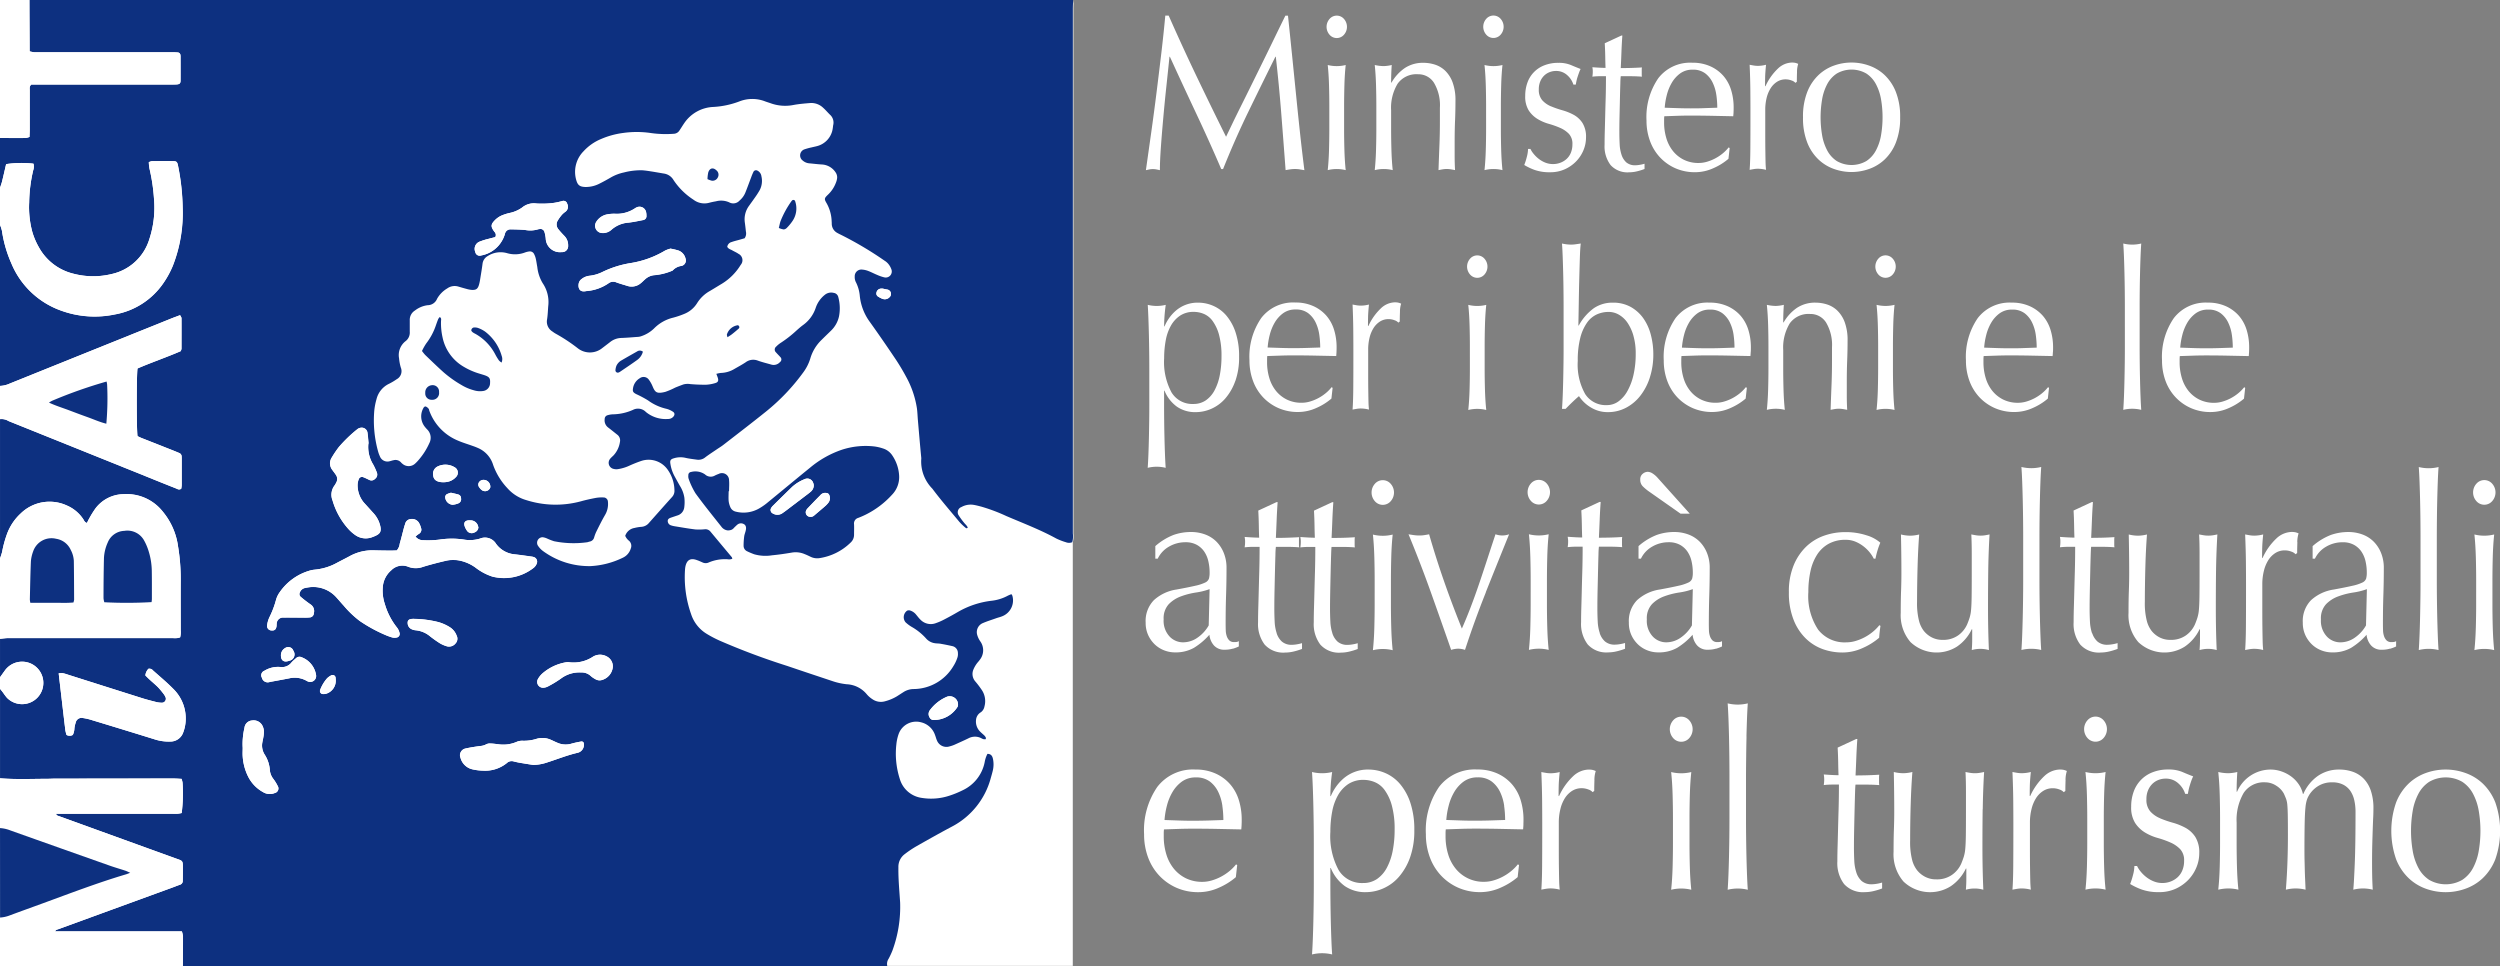 <svg id="Raggruppa_132" data-name="Raggruppa 132" xmlns="http://www.w3.org/2000/svg" xmlns:xlink="http://www.w3.org/1999/xlink" width="156.275" height="60.39" viewBox="0 0 156.275 60.39">
  <rect x="0" y="0" width="156.275" height="60.39" fill="#808080" stroke="none"/>
  <defs>
    <clipPath id="clip-path">
      <rect id="Rettangolo_37" data-name="Rettangolo 37" width="156.276" height="60.39" fill="none"/>
    </clipPath>
  </defs>
  <g id="Raggruppa_124" data-name="Raggruppa 124" clip-path="url(#clip-path)">
    <path id="Tracciato_380" data-name="Tracciato 380" d="M14.879,0H0V60.376H11.435s0,.009,0,.014H50.927v-.014H67.061c0-13.322,0-49.527,0-59.818,0-.186.012-.372.018-.558Z" transform="translate(-0.001)" fill="#fff"/>
    <path id="Tracciato_381" data-name="Tracciato 381" d="M144.926,60.391a.578.578,0,0,1,.085-.456,5.09,5.09,0,0,0,.235-.506,7.9,7.9,0,0,0,.483-3.013c-.046-.73-.118-1.459-.107-2.193a.984.984,0,0,1,.4-.829,6.6,6.6,0,0,1,.693-.469c.74-.421,1.482-.841,2.235-1.239a4.826,4.826,0,0,0,2.45-3.057c.044-.153.09-.306.125-.462a1.665,1.665,0,0,0,.01-.714c-.036-.176-.112-.327-.347-.323a1.768,1.768,0,0,0-.174.524,2.463,2.463,0,0,1-1.382,1.755,5.876,5.876,0,0,1-.811.332,3.629,3.629,0,0,1-1.733.142,1.664,1.664,0,0,1-1.377-1.181,5.167,5.167,0,0,1-.216-2.169,2.744,2.744,0,0,1,.148-.66,1.166,1.166,0,0,1,1.393-.717,1.22,1.22,0,0,1,.877.8c.045.11.071.229.12.338a.636.636,0,0,0,.785.37,2.067,2.067,0,0,0,.3-.1c.292-.128.584-.257.871-.4a.868.868,0,0,1,.805-.018.721.721,0,0,0,.145.066.653.653,0,0,0,.147,0c0-.053.009-.083,0-.1a.532.532,0,0,0-.089-.129c-.1-.1-.223-.192-.318-.3a.884.884,0,0,1-.205-.669.612.612,0,0,1,.306-.487.575.575,0,0,0,.222-.363,1.247,1.247,0,0,0-.193-1.064,5.546,5.546,0,0,0-.388-.507.706.706,0,0,1-.118-.714,1.74,1.74,0,0,1,.21-.381c.057-.089.137-.164.2-.252a.952.952,0,0,0,.024-1.154,1.355,1.355,0,0,1-.187-.393.613.613,0,0,1,.365-.75c.269-.112.549-.2.825-.3.125-.044.257-.071.378-.124a1.063,1.063,0,0,0,.628-1.276.406.406,0,0,0-.059-.1,1.946,1.946,0,0,0-.214.087,2.792,2.792,0,0,1-1.061.327,5.457,5.457,0,0,0-2.067.694c-.277.159-.556.316-.84.463a3.834,3.834,0,0,1-.547.24.893.893,0,0,1-.959-.219,3.914,3.914,0,0,1-.26-.3.775.775,0,0,0-.386-.272.277.277,0,0,0-.188.01.5.5,0,0,0-.1.722,2.17,2.17,0,0,0,.382.288,3.606,3.606,0,0,1,.9.723.892.892,0,0,0,.552.3c.118.019.24.013.357.034q.372.066.741.15a.439.439,0,0,1,.343.437.72.72,0,0,1-.042.312,2.328,2.328,0,0,1-.241.5,2.911,2.911,0,0,1-2.482,1.433,1.2,1.2,0,0,0-.641.193c-.136.083-.269.172-.4.257a2.8,2.8,0,0,1-.732.31.924.924,0,0,1-.8-.121,1.578,1.578,0,0,1-.359-.312,1.727,1.727,0,0,0-1.25-.625,4.108,4.108,0,0,1-.931-.209c-.935-.311-1.869-.621-2.8-.938a43.548,43.548,0,0,1-4.223-1.579,7.17,7.17,0,0,1-.812-.427,2.252,2.252,0,0,1-.971-1.23,6.947,6.947,0,0,1-.367-2.751,1.926,1.926,0,0,1,.022-.2c.083-.445.327-.583.747-.421.112.043.221.091.331.139a.451.451,0,0,0,.387,0,2.591,2.591,0,0,1,1.171-.2.56.56,0,0,0,.3-.028.362.362,0,0,0-.031-.1q-.665-.8-1.331-1.595a.4.4,0,0,0-.35-.151,3.381,3.381,0,0,1-.595.011c-.435-.052-.868-.13-1.3-.2a1.423,1.423,0,0,1-.232-.059.287.287,0,0,1-.192-.276c0-.111.085-.159.176-.192.137-.05.276-.095.415-.142a.606.606,0,0,0,.443-.516,2.512,2.512,0,0,0,.007-.593,1.941,1.941,0,0,0-.278-.743c-.12-.207-.233-.418-.349-.628a2.37,2.37,0,0,1-.248-.755c-.036-.21.015-.289.224-.346a1.4,1.4,0,0,1,.709-.028c.245.058.5.084.747.12a.672.672,0,0,0,.517-.163c.222-.168.458-.318.688-.475.143-.1.293-.186.429-.292.884-.686,1.775-1.364,2.645-2.066a12.794,12.794,0,0,0,2.339-2.45,2.866,2.866,0,0,0,.45-.884,2.649,2.649,0,0,1,.693-1.151c.2-.2.4-.391.6-.586a1.761,1.761,0,0,0,.5-.891,2.669,2.669,0,0,0-.049-1.225.337.337,0,0,0-.288-.247.624.624,0,0,0-.53.108,1.746,1.746,0,0,0-.591.835,2.157,2.157,0,0,1-.795,1.074c-.15.11-.29.235-.428.359a7.122,7.122,0,0,1-.943.737,1.733,1.733,0,0,0-.308.252.234.234,0,0,0-.008.355c.086.1.185.192.271.293a.2.2,0,0,1-.019.313.523.523,0,0,1-.545.158c-.281-.081-.566-.151-.841-.248a.786.786,0,0,0-.754.1c-.231.156-.48.286-.721.426a1.72,1.72,0,0,1-.834.243,1.76,1.76,0,0,0-.284.058c.038.1.068.173.091.246.058.181.015.284-.166.332a2.308,2.308,0,0,1-.548.1c-.332.006-.666-.01-1-.037a1.03,1.03,0,0,0-.434.019c-.175.061-.348.126-.519.2a4.506,4.506,0,0,1-.621.267c-.53.131-.63.034-.792-.349a1.9,1.9,0,0,0-.234-.415.4.4,0,0,0-.569-.088.88.88,0,0,0-.417.606c-.038.212,0,.277.194.383a7.039,7.039,0,0,1,.739.393,3.11,3.11,0,0,0,1.152.527,1.336,1.336,0,0,1,.4.178c.136.082.132.217.015.334a.435.435,0,0,1-.326.124,1.937,1.937,0,0,1-1.374-.438.685.685,0,0,0-.81-.129,3.216,3.216,0,0,1-1.278.277,1.351,1.351,0,0,0-.311.057.241.241,0,0,0-.175.24.556.556,0,0,0,.218.527c.191.144.376.3.564.445a.443.443,0,0,1,.171.459,1.567,1.567,0,0,1-.41.849c-.065.066-.137.128-.2.2a.389.389,0,0,0,.166.621.7.7,0,0,0,.31.029,2.644,2.644,0,0,0,.76-.235c.243-.107.49-.207.742-.29a1.456,1.456,0,0,1,1.645.6,2.269,2.269,0,0,1,.394,1.236.564.564,0,0,1-.153.435c-.482.533-.957,1.073-1.435,1.61a.673.673,0,0,1-.481.25,2.439,2.439,0,0,0-.433.071.731.731,0,0,0-.574.492.792.792,0,0,0,.247.317.428.428,0,0,1,.1.475.919.919,0,0,1-.51.582,5.187,5.187,0,0,1-2,.518,4.865,4.865,0,0,1-2.99-.951,1.3,1.3,0,0,1-.318-.349.346.346,0,0,1,.312-.505.981.981,0,0,1,.265.076,3.771,3.771,0,0,0,.445.174,6.159,6.159,0,0,0,2.066.065c.052-.006.1-.032.154-.042a.348.348,0,0,0,.283-.249,2.489,2.489,0,0,1,.122-.337c.179-.356.356-.714.552-1.061a1.344,1.344,0,0,0,.191-.84.276.276,0,0,0-.288-.274,2.228,2.228,0,0,0-.476.03c-.313.06-.626.128-.933.214a6.037,6.037,0,0,1-3.423-.082,2.483,2.483,0,0,1-1.163-.74,4.136,4.136,0,0,1-.891-1.453,1.684,1.684,0,0,0-.885-1.031,4.347,4.347,0,0,0-.407-.162c-.3-.109-.609-.2-.9-.325a3.2,3.2,0,0,1-1.8-1.874c-.014-.037-.012-.086-.036-.113a.452.452,0,0,0-.174-.145c-.086-.025-.142.053-.177.128a1.047,1.047,0,0,0,.081,1.1,2.165,2.165,0,0,0,.182.211.726.726,0,0,1,.126.85,4.206,4.206,0,0,1-.636,1.01,2.371,2.371,0,0,1-.246.262.591.591,0,0,1-.8.015.536.536,0,0,1-.087-.082.464.464,0,0,0-.474-.137c-.078.013-.153.045-.231.061a.507.507,0,0,1-.618-.31,1.951,1.951,0,0,1-.11-.3,7.22,7.22,0,0,1-.237-2.57,4.107,4.107,0,0,1,.138-.7,1.445,1.445,0,0,1,.781-.96,3.7,3.7,0,0,0,.48-.285.575.575,0,0,0,.259-.723,2.943,2.943,0,0,1-.112-.586,1.1,1.1,0,0,1,.4-1.066.669.669,0,0,0,.269-.594c0-.24,0-.479,0-.719a.684.684,0,0,1,.323-.606,1.632,1.632,0,0,1,.8-.333.637.637,0,0,0,.584-.4,1.742,1.742,0,0,1,.637-.649.791.791,0,0,1,.684-.118c.166.05.332.1.5.143a1.817,1.817,0,0,0,.311.065c.3.025.413-.052.494-.339a3.188,3.188,0,0,0,.071-.351c.051-.315.106-.63.145-.946a.637.637,0,0,1,.322-.476,1.482,1.482,0,0,1,1.227-.178,1.753,1.753,0,0,0,1.1-.045,1.18,1.18,0,0,1,.27-.066.287.287,0,0,1,.3.157,1.185,1.185,0,0,1,.11.3c.039.168.059.34.093.51a2.469,2.469,0,0,0,.335,1.013,2.1,2.1,0,0,1,.349,1.443c-.022.278-.029.56-.074.834a.721.721,0,0,0,.342.75,1.615,1.615,0,0,0,.2.133,10.632,10.632,0,0,1,1.365.9,1.226,1.226,0,0,0,1.552-.008c.159-.121.318-.242.476-.364a1.17,1.17,0,0,1,.7-.261c.333-.011.665-.04,1-.065a.831.831,0,0,0,.234-.039,2.1,2.1,0,0,0,.815-.487,2.483,2.483,0,0,1,1.2-.678,5.417,5.417,0,0,0,.679-.23,1.683,1.683,0,0,0,.817-.679,2.205,2.205,0,0,1,.8-.76c.252-.149.5-.3.752-.454a3.528,3.528,0,0,0,1.173-1.178.443.443,0,0,0-.138-.688c-.118-.084-.257-.14-.383-.214s-.252-.092-.32-.227a.366.366,0,0,1,.28-.3c.149-.055.305-.09.458-.133l.347-.1a.524.524,0,0,0,.081-.419c-.02-.185-.039-.371-.066-.555a1.416,1.416,0,0,1,.263-1.057c.147-.206.3-.41.44-.619.083-.12.16-.245.232-.372a1.244,1.244,0,0,0,.1-.854.455.455,0,0,0-.241-.348.181.181,0,0,0-.247.053,3.285,3.285,0,0,0-.153.366c-.124.322-.24.648-.369.968a1.308,1.308,0,0,1-.353.478.526.526,0,0,1-.655.111,1.238,1.238,0,0,0-.821-.062c-.144.024-.288.055-.429.092a1.125,1.125,0,0,1-.982-.195,4.271,4.271,0,0,1-1.242-1.225.834.834,0,0,0-.608-.408c-.249-.041-.5-.088-.747-.126-.2-.031-.394-.062-.593-.077a4.123,4.123,0,0,0-1.146.134,2.771,2.771,0,0,0-.817.309c-.231.132-.464.263-.7.381a1.864,1.864,0,0,1-.883.219c-.366-.009-.5-.11-.594-.459a1.833,1.833,0,0,1,.462-1.773,3.082,3.082,0,0,1,1.105-.771,5.134,5.134,0,0,1,1.381-.376,6.033,6.033,0,0,1,1.75.01,6.665,6.665,0,0,0,1.4.043.438.438,0,0,0,.363-.211c.1-.156.2-.314.306-.467a2.31,2.31,0,0,1,1.823-1,5.43,5.43,0,0,0,1.595-.338,2.211,2.211,0,0,1,1.636-.007c.125.046.253.082.378.128a2.667,2.667,0,0,0,1.415.09c.339-.061.686-.09,1.03-.117a1.065,1.065,0,0,1,.8.3c.149.132.277.287.42.426a.66.66,0,0,1,.206.652c-.014.065-.015.132-.028.2a1.329,1.329,0,0,1-1,1.119c-.1.027-.207.047-.31.073a4.054,4.054,0,0,0-.461.125.4.4,0,0,0-.107.7.715.715,0,0,0,.4.173c.265.025.53.059.8.073a1.093,1.093,0,0,1,.883.54.549.549,0,0,1,.068.3,1.047,1.047,0,0,1-.08.306,1.982,1.982,0,0,1-.508.755c-.22.216-.224.258-.073.516a2.456,2.456,0,0,1,.318,1.142c0,.053,0,.107.006.16a.652.652,0,0,0,.344.55q.1.059.213.11a21.945,21.945,0,0,1,2.746,1.628.949.949,0,0,1,.239.209,1.135,1.135,0,0,1,.19.345.378.378,0,0,1-.443.488,2.5,2.5,0,0,1-.452-.156c-.185-.076-.361-.172-.547-.242a1.333,1.333,0,0,0-.386-.09.417.417,0,0,0-.468.43.706.706,0,0,0,.086.383,2.358,2.358,0,0,1,.232.842,3.3,3.3,0,0,0,.627,1.617q.8,1.121,1.568,2.266c.252.375.484.765.7,1.163a5.926,5.926,0,0,1,.672,1.953c.036.25.041.5.063.755.07.8.137,1.59.214,2.385a2.422,2.422,0,0,0,.689,1.9c.533.714,1.12,1.388,1.689,2.075a3.515,3.515,0,0,0,.374.358c.035.032.084.075.15.005-.038-.125-.151-.2-.227-.305a4.514,4.514,0,0,1-.329-.449.347.347,0,0,1,.16-.534,1.181,1.181,0,0,1,.773-.135c.157.027.312.069.466.108a10.823,10.823,0,0,1,1.568.589c1.052.45,2.123.856,3.129,1.408a3.894,3.894,0,0,0,.594.229.533.533,0,0,0,.4,0,1.376,1.376,0,0,0,.037-.545q0-16.4,0-32.791c0-.186.012-.372.018-.558M134.985,30.709h.04c0-.226.017-.453,0-.677a.444.444,0,0,0-.654-.4,2.011,2.011,0,0,0-.22.093.519.519,0,0,1-.629-.064,1.056,1.056,0,0,0-.875-.152.19.19,0,0,0-.167.2.539.539,0,0,0,.021.235,4.664,4.664,0,0,0,.427.9c.516.71,1.07,1.392,1.614,2.081a.569.569,0,0,0,.4.237.6.6,0,0,0,.263-.053.586.586,0,0,0,.148-.131c.058-.054.114-.112.175-.164a.355.355,0,0,1,.409-.053c.128.062.175.193.134.382-.029.129-.086.254-.1.384a4.366,4.366,0,0,0-.039.593.376.376,0,0,0,.227.35,4.6,4.6,0,0,0,.44.185,2.545,2.545,0,0,0,1.108.063c.423-.04.845-.1,1.264-.174a1.429,1.429,0,0,1,.78.1c.124.048.244.106.363.164a.944.944,0,0,0,.585.083,3.542,3.542,0,0,0,1.928-.974.654.654,0,0,0,.21-.5c0-.213.006-.426,0-.638a.361.361,0,0,1,.258-.4,5.1,5.1,0,0,0,.475-.207,5.558,5.558,0,0,0,1.645-1.246,1.581,1.581,0,0,0,.439-1.2,2.491,2.491,0,0,0-.414-1.232,1.072,1.072,0,0,0-.59-.453,2.86,2.86,0,0,0-.541-.128,4.783,4.783,0,0,0-2.048.21,6.221,6.221,0,0,0-1.97,1.114c-.878.713-1.747,1.438-2.624,2.153a3.574,3.574,0,0,1-.518.371,1.953,1.953,0,0,1-1.5.228.478.478,0,0,1-.335-.259,1.342,1.342,0,0,1-.117-.417c-.019-.2,0-.4,0-.6M115.817,21.94a2.76,2.76,0,0,0,.2.249c.375.359.747.721,1.133,1.068a7.083,7.083,0,0,0,1.136.811,2.951,2.951,0,0,0,.769.328,1.291,1.291,0,0,0,.632.038.5.5,0,0,0,.386-.494c.021-.281-.042-.378-.316-.474-.126-.044-.254-.08-.381-.119a4.265,4.265,0,0,1-.947-.419,2.773,2.773,0,0,1-1.322-1.821,4.042,4.042,0,0,1-.1-1.03c0-.084.041-.187-.077-.26a.571.571,0,0,0-.094.119c-.052.122-.1.248-.14.373a3.9,3.9,0,0,1-.613,1.158,3.416,3.416,0,0,0-.265.472m3.083-1.269c.066.127.2.167.312.234a3.141,3.141,0,0,1,1.19,1.26,3.256,3.256,0,0,0,.228.373.794.794,0,0,0,.161.129.55.55,0,0,0,.009-.414,2.9,2.9,0,0,0-1.038-1.522,1.837,1.837,0,0,0-.422-.22.616.616,0,0,0-.233-.038.188.188,0,0,0-.206.2m19.222-6.42a1.132,1.132,0,0,0,.308.093.327.327,0,0,0,.2-.107,2.827,2.827,0,0,0,.372-.46,1.392,1.392,0,0,0,.145-1.182.116.116,0,0,0-.212-.045.234.234,0,0,0-.027.029,5.923,5.923,0,0,0-.682,1.249c-.042.122-.064.251-.106.422m-8.5,7.732a.3.3,0,0,0-.367-.02c-.323.183-.646.366-.967.553a.739.739,0,0,0-.325.341.916.916,0,0,0-.063.3.148.148,0,0,0,.2.123.348.348,0,0,0,.071-.035c.362-.247.727-.488,1.082-.744a.925.925,0,0,0,.364-.524m-13.2,3.008a.42.42,0,0,0,.451-.476.4.4,0,0,0-.447-.435.447.447,0,0,0-.414.485.39.39,0,0,0,.41.426M133.664,11.2a1.555,1.555,0,0,0,.259.095.361.361,0,0,0,.39-.209.349.349,0,0,0-.086-.432c-.208-.2-.422-.155-.513.124a2.191,2.191,0,0,0-.049.423m1.249,9.886c.113-.075.2-.126.281-.189q.217-.171.425-.355a.128.128,0,0,0,.037-.108c-.014-.041-.06-.1-.089-.1a.832.832,0,0,0-.687.574c-.01.043.017.094.034.181" transform="translate(-89.438 -0.001)" fill="#fff"/>
    <path id="Tracciato_382" data-name="Tracciato 382" d="M67.081,0c-.006.186-.018.372-.018.558q0,16.4,0,32.791a1.377,1.377,0,0,1-.037.545.534.534,0,0,1-.4,0,3.91,3.91,0,0,1-.594-.229c-1.006-.552-2.078-.958-3.129-1.408a10.834,10.834,0,0,0-1.568-.589c-.154-.04-.309-.081-.466-.108a1.182,1.182,0,0,0-.773.136.347.347,0,0,0-.16.534,4.538,4.538,0,0,0,.329.449c.077.1.19.18.227.305-.066.069-.115.026-.15-.005a3.534,3.534,0,0,1-.374-.358c-.569-.687-1.156-1.361-1.689-2.075a2.422,2.422,0,0,1-.689-1.9c-.078-.794-.144-1.59-.214-2.385-.022-.252-.027-.506-.063-.755a5.926,5.926,0,0,0-.672-1.953c-.214-.4-.446-.788-.7-1.163q-.767-1.144-1.568-2.266a3.3,3.3,0,0,1-.627-1.617,2.354,2.354,0,0,0-.232-.842.7.7,0,0,1-.086-.383.417.417,0,0,1,.468-.43,1.338,1.338,0,0,1,.386.09c.186.071.363.167.548.242a2.505,2.505,0,0,0,.452.155.378.378,0,0,0,.443-.488,1.125,1.125,0,0,0-.19-.345.945.945,0,0,0-.239-.209,22,22,0,0,0-2.746-1.628c-.072-.033-.143-.07-.213-.11A.652.652,0,0,1,51.992,14c0-.053,0-.106-.006-.159a2.456,2.456,0,0,0-.318-1.142c-.151-.259-.147-.3.073-.516a1.983,1.983,0,0,0,.508-.755,1.054,1.054,0,0,0,.08-.306.548.548,0,0,0-.068-.3,1.093,1.093,0,0,0-.884-.54c-.266-.015-.53-.049-.8-.073a.716.716,0,0,1-.4-.173.4.4,0,0,1,.107-.7,4.012,4.012,0,0,1,.461-.125c.1-.026.208-.046.31-.073a1.328,1.328,0,0,0,1-1.12c.013-.065.014-.133.028-.2a.659.659,0,0,0-.206-.652c-.143-.139-.271-.294-.42-.426a1.066,1.066,0,0,0-.8-.3c-.344.028-.69.056-1.03.117a2.667,2.667,0,0,1-1.415-.089c-.125-.045-.253-.082-.378-.128a2.211,2.211,0,0,0-1.636.007,5.423,5.423,0,0,1-1.595.338,2.311,2.311,0,0,0-1.823,1c-.106.153-.2.311-.306.467a.438.438,0,0,1-.363.211,6.651,6.651,0,0,1-1.4-.043,6.041,6.041,0,0,0-1.75-.01,5.132,5.132,0,0,0-1.381.376,3.08,3.08,0,0,0-1.105.771,1.833,1.833,0,0,0-.462,1.773c.093.349.228.45.594.459a1.864,1.864,0,0,0,.883-.219c.238-.118.47-.249.7-.381a2.777,2.777,0,0,1,.817-.31,4.131,4.131,0,0,1,1.146-.134c.2.015.4.046.593.077.249.039.5.085.747.126a.834.834,0,0,1,.609.408,4.274,4.274,0,0,0,1.242,1.225,1.126,1.126,0,0,0,.982.195c.141-.037.285-.068.429-.092a1.238,1.238,0,0,1,.821.062.526.526,0,0,0,.655-.111,1.307,1.307,0,0,0,.353-.478c.13-.32.246-.645.369-.968a3.336,3.336,0,0,1,.154-.366.181.181,0,0,1,.247-.053.456.456,0,0,1,.241.348,1.244,1.244,0,0,1-.1.854c-.072.127-.149.252-.232.372-.143.208-.293.412-.44.619a1.416,1.416,0,0,0-.263,1.057c.026.185.046.37.066.555a.524.524,0,0,1-.081.419l-.347.1c-.153.043-.309.078-.458.133a.366.366,0,0,0-.28.3c.068.135.208.162.32.227s.265.13.383.214a.443.443,0,0,1,.138.688,3.53,3.53,0,0,1-1.173,1.178c-.251.15-.5.305-.752.454a2.206,2.206,0,0,0-.8.76,1.684,1.684,0,0,1-.817.679,5.348,5.348,0,0,1-.679.23,2.484,2.484,0,0,0-1.2.678,2.1,2.1,0,0,1-.815.487.822.822,0,0,1-.234.039c-.332.024-.664.054-1,.065a1.169,1.169,0,0,0-.7.261c-.158.123-.317.243-.476.364a1.227,1.227,0,0,1-1.553.008,10.6,10.6,0,0,0-1.365-.9,1.672,1.672,0,0,1-.2-.133.721.721,0,0,1-.342-.75c.045-.275.052-.556.074-.835a2.1,2.1,0,0,0-.349-1.443,2.468,2.468,0,0,1-.335-1.013c-.034-.17-.054-.342-.093-.51a1.176,1.176,0,0,0-.11-.3.287.287,0,0,0-.3-.157,1.177,1.177,0,0,0-.27.066,1.753,1.753,0,0,1-1.1.045,1.482,1.482,0,0,0-1.227.177.638.638,0,0,0-.322.476c-.039.317-.094.631-.145.946a3.191,3.191,0,0,1-.071.352c-.08.287-.192.364-.494.339a1.839,1.839,0,0,1-.311-.065c-.167-.044-.333-.093-.5-.143a.793.793,0,0,0-.685.118,1.743,1.743,0,0,0-.637.649.637.637,0,0,1-.584.4,1.632,1.632,0,0,0-.8.333.685.685,0,0,0-.323.607c0,.239,0,.479,0,.719a.669.669,0,0,1-.269.594,1.1,1.1,0,0,0-.4,1.066,2.928,2.928,0,0,0,.112.586.574.574,0,0,1-.26.723,3.682,3.682,0,0,1-.48.285,1.445,1.445,0,0,0-.781.96,4.1,4.1,0,0,0-.138.7,7.22,7.22,0,0,0,.237,2.57,1.932,1.932,0,0,0,.11.3.507.507,0,0,0,.618.31c.078-.016.153-.048.231-.061a.463.463,0,0,1,.474.137.535.535,0,0,0,.087.082.591.591,0,0,0,.8-.015,2.351,2.351,0,0,0,.246-.261,4.208,4.208,0,0,0,.636-1.01.726.726,0,0,0-.126-.85,2.164,2.164,0,0,1-.182-.211,1.047,1.047,0,0,1-.081-1.1c.035-.075.091-.153.177-.128a.452.452,0,0,1,.174.145c.024.027.023.075.036.113a3.2,3.2,0,0,0,1.8,1.874c.292.127.6.216.9.325a4.288,4.288,0,0,1,.407.162,1.684,1.684,0,0,1,.885,1.031,4.136,4.136,0,0,0,.891,1.453,2.483,2.483,0,0,0,1.163.74,6.038,6.038,0,0,0,3.424.082c.307-.086.62-.154.933-.214a2.227,2.227,0,0,1,.476-.03.276.276,0,0,1,.288.273,1.344,1.344,0,0,1-.191.84c-.2.347-.374.7-.552,1.061a2.5,2.5,0,0,0-.122.337.348.348,0,0,1-.283.249c-.052.01-.1.036-.154.042a6.159,6.159,0,0,1-2.066-.065,3.756,3.756,0,0,1-.445-.174.974.974,0,0,0-.265-.076.346.346,0,0,0-.312.505,1.3,1.3,0,0,0,.318.349,4.867,4.867,0,0,0,2.99.951,5.19,5.19,0,0,0,2-.518.92.92,0,0,0,.51-.582.428.428,0,0,0-.1-.475.791.791,0,0,1-.247-.316.73.73,0,0,1,.574-.492,2.439,2.439,0,0,1,.433-.071.674.674,0,0,0,.481-.25c.478-.537.953-1.077,1.435-1.61a.564.564,0,0,0,.153-.435,2.271,2.271,0,0,0-.394-1.236,1.455,1.455,0,0,0-1.644-.6c-.252.083-.5.183-.742.29a2.657,2.657,0,0,1-.76.235.7.7,0,0,1-.31-.029.389.389,0,0,1-.167-.621c.058-.072.13-.133.2-.2a1.567,1.567,0,0,0,.41-.849.443.443,0,0,0-.171-.459c-.188-.148-.373-.3-.564-.445a.556.556,0,0,1-.218-.527.241.241,0,0,1,.175-.24,1.363,1.363,0,0,1,.311-.057,3.21,3.21,0,0,0,1.278-.277.685.685,0,0,1,.81.129,1.936,1.936,0,0,0,1.374.438.435.435,0,0,0,.326-.124c.117-.117.121-.252-.015-.334a1.338,1.338,0,0,0-.4-.178,3.111,3.111,0,0,1-1.152-.527,7.075,7.075,0,0,0-.739-.393c-.2-.106-.232-.171-.194-.383a.88.88,0,0,1,.417-.606.4.4,0,0,1,.568.088,1.9,1.9,0,0,1,.234.415c.162.384.261.48.792.349a4.508,4.508,0,0,0,.621-.267c.171-.071.344-.137.519-.2a1.03,1.03,0,0,1,.433-.019c.331.027.665.043,1,.037a2.309,2.309,0,0,0,.548-.1c.181-.049.224-.151.165-.332-.023-.073-.053-.145-.091-.246a1.76,1.76,0,0,1,.284-.058,1.723,1.723,0,0,0,.834-.243c.241-.141.49-.271.721-.427a.787.787,0,0,1,.754-.1c.275.1.56.167.841.248a.523.523,0,0,0,.545-.158.2.2,0,0,0,.019-.313c-.086-.1-.185-.192-.271-.293a.234.234,0,0,1,.008-.355,1.733,1.733,0,0,1,.308-.252,7.107,7.107,0,0,0,.943-.737c.139-.124.278-.249.428-.359a2.159,2.159,0,0,0,.795-1.073,1.746,1.746,0,0,1,.591-.835.624.624,0,0,1,.53-.108.338.338,0,0,1,.288.247,2.666,2.666,0,0,1,.049,1.225,1.76,1.76,0,0,1-.5.891c-.2.195-.4.388-.6.586a2.648,2.648,0,0,0-.693,1.151,2.862,2.862,0,0,1-.45.884,12.782,12.782,0,0,1-2.338,2.45c-.87.7-1.761,1.38-2.645,2.066-.136.106-.287.194-.429.292-.23.157-.465.308-.688.475a.673.673,0,0,1-.517.163c-.25-.036-.5-.062-.747-.12a1.4,1.4,0,0,0-.709.028c-.209.058-.26.136-.224.346a2.37,2.37,0,0,0,.248.755c.116.21.229.421.349.628a1.941,1.941,0,0,1,.278.743,2.5,2.5,0,0,1-.007.593.605.605,0,0,1-.443.516c-.138.047-.277.092-.415.141-.091.033-.171.082-.176.193a.287.287,0,0,0,.192.276,1.4,1.4,0,0,0,.232.059c.433.07.865.148,1.3.2a3.423,3.423,0,0,0,.6-.011.4.4,0,0,1,.35.151q.665.8,1.331,1.595a.36.36,0,0,1,.031.1.557.557,0,0,1-.3.029,2.591,2.591,0,0,0-1.171.2.451.451,0,0,1-.387,0c-.109-.048-.219-.1-.331-.139-.42-.162-.664-.024-.747.421a1.928,1.928,0,0,0-.022.2A6.947,6.947,0,0,0,43.2,38.39a2.251,2.251,0,0,0,.971,1.229,7.138,7.138,0,0,0,.812.427A43.547,43.547,0,0,0,49.2,41.625c.932.317,1.867.628,2.8.939a4.094,4.094,0,0,0,.931.209,1.727,1.727,0,0,1,1.25.626,1.579,1.579,0,0,0,.359.312.926.926,0,0,0,.8.121,2.814,2.814,0,0,0,.732-.31c.135-.085.268-.174.4-.257a1.2,1.2,0,0,1,.641-.193,2.912,2.912,0,0,0,2.482-1.433,2.337,2.337,0,0,0,.241-.5.72.72,0,0,0,.042-.312.439.439,0,0,0-.343-.437q-.369-.083-.741-.149c-.117-.021-.239-.015-.357-.034a.892.892,0,0,1-.552-.3,3.6,3.6,0,0,0-.9-.723,2.163,2.163,0,0,1-.382-.288.5.5,0,0,1,.1-.723.277.277,0,0,1,.188-.01.773.773,0,0,1,.385.272c.086.1.165.211.26.3a.893.893,0,0,0,.959.219,3.8,3.8,0,0,0,.547-.24c.284-.147.563-.3.84-.463a5.461,5.461,0,0,1,2.067-.694,2.792,2.792,0,0,0,1.061-.327,1.929,1.929,0,0,1,.214-.087.4.4,0,0,1,.059.1,1.063,1.063,0,0,1-.628,1.276c-.121.052-.253.08-.378.124-.276.1-.556.184-.826.3a.613.613,0,0,0-.365.75,1.353,1.353,0,0,0,.187.393.952.952,0,0,1-.024,1.154c-.059.089-.138.163-.2.252a1.737,1.737,0,0,0-.21.381.706.706,0,0,0,.118.714,5.521,5.521,0,0,1,.388.507,1.247,1.247,0,0,1,.193,1.064.576.576,0,0,1-.222.363.612.612,0,0,0-.306.487.885.885,0,0,0,.205.669c.095.11.213.2.317.3a.523.523,0,0,1,.09.129c.011.02,0,.051,0,.1a.641.641,0,0,1-.147,0,.721.721,0,0,1-.145-.066.868.868,0,0,0-.805.018c-.287.139-.579.268-.871.4a2.067,2.067,0,0,1-.3.1.636.636,0,0,1-.785-.37c-.05-.108-.075-.227-.12-.338a1.22,1.22,0,0,0-.877-.8,1.166,1.166,0,0,0-1.393.717,2.751,2.751,0,0,0-.148.66,5.17,5.17,0,0,0,.216,2.169,1.665,1.665,0,0,0,1.377,1.181,3.626,3.626,0,0,0,1.733-.142,5.868,5.868,0,0,0,.811-.332,2.463,2.463,0,0,0,1.382-1.755,1.776,1.776,0,0,1,.174-.524c.235,0,.311.148.347.323a1.664,1.664,0,0,1-.01.714c-.036.155-.081.309-.125.462a4.827,4.827,0,0,1-2.45,3.057c-.753.4-1.495.818-2.235,1.239a6.63,6.63,0,0,0-.693.469.985.985,0,0,0-.4.829c-.01.734.061,1.463.108,2.193a7.9,7.9,0,0,1-.483,3.013,5.094,5.094,0,0,1-.235.506.577.577,0,0,0-.085.456H11.433c0-.625.009-1.251.006-1.876a1.449,1.449,0,0,0-.069-.293H3.444c.043-.1.126-.107.2-.133l7.2-2.629c.137-.05.273-.105.411-.154a.241.241,0,0,0,.171-.243c.006-.239.008-.479.008-.718,0-.583.015-.51-.5-.7L3.694,51.021c-.07-.025-.156-.032-.192-.151h7.2c.133,0,.267,0,.4,0a2.157,2.157,0,0,0,.255-.046,9.809,9.809,0,0,0,.055-1.889,1.6,1.6,0,0,0-.061-.246c-.183-.008-.354-.023-.525-.022q-3.716,0-7.432.009c-.146,0-.293.011-.439.011-.985,0-1.97.047-2.954-.034V43.056c.065.082.131.164.195.247a3.232,3.232,0,0,0,.238.317,1.326,1.326,0,1,0-.134-1.7c-.1.138-.2.279-.3.418v-2.4c.171-.016.343-.045.514-.045q3.974,0,7.948,0c.785,0,1.571,0,2.356,0a1,1,0,0,0,.44-.046,1.262,1.262,0,0,0,.036-.434c0-1.051-.007-2.1,0-3.152a12.473,12.473,0,0,0-.167-2.1,4.3,4.3,0,0,0-.947-2.164,2.886,2.886,0,0,0-2.449-1.1,2.246,2.246,0,0,0-1.757.88,6.175,6.175,0,0,0-.4.643c-.053.089-.095.184-.141.276-.155-.04-.183-.171-.249-.262A2.325,2.325,0,0,0,4.18,31.6a2.582,2.582,0,0,0-2.889.5A3.284,3.284,0,0,0,.45,33.346,6.9,6.9,0,0,0,.132,34.5,4.151,4.151,0,0,1,0,34.908V26.2a.831.831,0,0,1,.534.12q4.278,1.719,8.554,3.441c.63.253,1.258.51,1.89.758.1.041.212.13.35.03a1.6,1.6,0,0,0,.03-.223c0-.559,0-1.118,0-1.677,0-.04,0-.08-.005-.12a.232.232,0,0,0-.152-.214c-.111-.045-.22-.094-.332-.138q-1-.4-2-.79c-.1-.038-.19-.086-.273-.125-.063-.371-.063-3.862,0-4.231.884-.385,1.817-.7,2.7-1.083a.593.593,0,0,0,.048-.143c0-.639.007-1.277,0-1.916,0-.056-.05-.112-.087-.19-.2.077-.39.144-.574.218Q5.647,21.946.614,23.974a1.6,1.6,0,0,1-.615.15V14.059a2.247,2.247,0,0,1,.123.375,7.794,7.794,0,0,0,.585,2.024,5.274,5.274,0,0,0,3.088,2.947,6.118,6.118,0,0,0,3.38.246,4.665,4.665,0,0,0,3.039-1.964A5.815,5.815,0,0,0,10.8,16.6a9.07,9.07,0,0,0,.612-3.633,14.16,14.16,0,0,0-.29-2.614c-.046-.233-.087-.282-.308-.285-.439-.006-.879,0-1.318,0a.721.721,0,0,0-.2.068,3.043,3.043,0,0,0,.045.406A11.4,11.4,0,0,1,9.623,12.4,6.291,6.291,0,0,1,9.33,14.96a3.175,3.175,0,0,1-2.359,2.17A4.839,4.839,0,0,1,4.6,17.11a3.37,3.37,0,0,1-2.165-1.641,4.451,4.451,0,0,1-.421-.988,5.922,5.922,0,0,1-.192-1.818,9.309,9.309,0,0,1,.251-2.015.672.672,0,0,0,.017-.416,6.377,6.377,0,0,0-1.708.029C.3,10.608.22,10.97.131,11.33c-.035.14-.087.275-.132.413V8.627c.532,0,1.065.007,1.6,0a1.063,1.063,0,0,0,.245-.067c0-.154.013-.3.014-.443,0-.825,0-1.65,0-2.475,0-.114-.033-.242.1-.359h8.681c.133,0,.267,0,.4-.006.185-.012.243-.062.245-.243.006-.506,0-1.011,0-1.517a.486.486,0,0,0-.008-.079.173.173,0,0,0-.157-.157,3.932,3.932,0,0,0-.4-.015H2.771c-.213,0-.426,0-.639,0a1.791,1.791,0,0,1-.281-.057c0-1.083-.009-2.146-.013-3.209ZM24.8,34.408c-.1,0-.236.011-.368.01-.36,0-.72-.007-1.079-.017a2.923,2.923,0,0,0-1.495.364c-.281.152-.568.293-.848.445a3.514,3.514,0,0,1-1.17.38c-.131.02-.266.024-.395.056a3.442,3.442,0,0,0-1.956,1.366,1.516,1.516,0,0,0-.24.5,5.76,5.76,0,0,1-.411,1.078,1.643,1.643,0,0,0-.141.494.278.278,0,0,0,.271.325c.194.018.287-.06.316-.269.007-.053,0-.107.01-.159a.392.392,0,0,1,.432-.377c.426-.006.853,0,1.279,0a2.8,2.8,0,0,0,.359-.013.27.27,0,0,0,.253-.263.494.494,0,0,0-.213-.554,7.5,7.5,0,0,1-.6-.462.226.226,0,0,1-.06-.288.433.433,0,0,1,.32-.273,3.148,3.148,0,0,1,.354-.057,1.942,1.942,0,0,1,1.609.647c.153.167.3.343.451.508a6.2,6.2,0,0,0,1.009.963,9.293,9.293,0,0,0,1.573.864,3.672,3.672,0,0,0,.449.165.612.612,0,0,0,.273.008.226.226,0,0,0,.187-.3.829.829,0,0,0-.15-.318,4.276,4.276,0,0,1-.765-1.479,2.6,2.6,0,0,1-.13-1.023,1.52,1.52,0,0,1,.527-1.082.972.972,0,0,1,1.069-.223,1.3,1.3,0,0,0,.931,0c.47-.144.948-.265,1.427-.378a2.077,2.077,0,0,1,.949.012,2.61,2.61,0,0,1,.9.421,3.438,3.438,0,0,0,1.052.559,2.993,2.993,0,0,0,2.536-.518.64.64,0,0,0,.24-.311.3.3,0,0,0-.145-.373.658.658,0,0,0-.192-.05c-.342-.048-.685-.1-1.028-.137A1.614,1.614,0,0,1,31.01,34,.812.812,0,0,0,30,33.67a2.169,2.169,0,0,1-1.025.055,5.085,5.085,0,0,0-1.512.007,5.7,5.7,0,0,1-.995.037.588.588,0,0,1-.495-.231,1.806,1.806,0,0,1,.2-.159A.3.3,0,0,0,26.317,33a1.341,1.341,0,0,0-.135-.33.512.512,0,0,0-.522-.223.386.386,0,0,0-.335.3c-.03.088-.058.177-.082.267-.086.321-.163.645-.256.964a.759.759,0,0,1-.186.426M9.088,42.224c.083.081.174.174.27.263.176.162.363.314.531.485a5.211,5.211,0,0,1,.355.429.669.669,0,0,1,.08.138.249.249,0,0,1-.231.388,1.542,1.542,0,0,1-.354-.05c-.283-.072-.567-.144-.846-.232q-2.32-.731-4.638-1.469a2.831,2.831,0,0,0-.345-.1,1.088,1.088,0,0,0-.243.013c.14,1.2.276,2.376.416,3.55a2.4,2.4,0,0,0,.074.3.394.394,0,0,0,.394,0,1.032,1.032,0,0,0,.1-.421,1.915,1.915,0,0,1,.079-.347.377.377,0,0,1,.461-.287,3.617,3.617,0,0,1,.581.138q1.927.586,3.853,1.181a2.861,2.861,0,0,0,1.022.146.842.842,0,0,0,.8-.558,2.387,2.387,0,0,0,.156-.7,2.585,2.585,0,0,0-.768-2.029c-.4-.407-.842-.775-1.269-1.155a.3.3,0,0,0-.285-.108.692.692,0,0,0-.194.415m13.945-14.5c-.015-.156-.032-.408-.067-.658a.361.361,0,0,0-.388-.324.448.448,0,0,0-.251.1,8.616,8.616,0,0,0-1.147,1.107,6.366,6.366,0,0,0-.446.66.666.666,0,0,0,.042.784c.069.1.145.191.21.291a.445.445,0,0,1,.027.49,1.265,1.265,0,0,1-.1.174.956.956,0,0,0-.13.943,4.566,4.566,0,0,0,1,1.794,2.5,2.5,0,0,0,.419.367,1.126,1.126,0,0,0,1.066.13c.5-.188.645-.32.422-.939a1.824,1.824,0,0,0-.388-.6q-.281-.311-.563-.621a1.693,1.693,0,0,1-.392-1.1.986.986,0,0,1,.07-.349.212.212,0,0,1,.289-.136c.124.047.243.108.363.165a.3.3,0,0,0,.367-.061.331.331,0,0,0,.117-.391,3.984,3.984,0,0,0-.23-.506,2.073,2.073,0,0,1-.3-1.313m10.34,20.095a2.922,2.922,0,0,0,.864-.166c.62-.2,1.225-.444,1.862-.591a.51.51,0,0,0,.4-.567.137.137,0,0,0-.157-.14,5.776,5.776,0,0,0-.622.137,1.279,1.279,0,0,1-.895-.068c-.135-.056-.265-.124-.4-.181a1.271,1.271,0,0,0-.9-.049,2.6,2.6,0,0,1-.826.115.882.882,0,0,0-.386.063,2.1,2.1,0,0,1-1.171.153c-.159-.017-.317-.04-.477-.044a.494.494,0,0,0-.267.049.867.867,0,0,1-.378.106c-.3.044-.606.085-.9.154a.427.427,0,0,0-.331.577,1,1,0,0,0,.732.723,3.191,3.191,0,0,0,.671.086A2.156,2.156,0,0,0,31.68,47.7a.434.434,0,0,1,.44-.1,5.488,5.488,0,0,0,.586.115c.222.039.445.072.667.107m-2.416-33c-.113.03-.252.064-.39.1a4.114,4.114,0,0,0-.606.19.485.485,0,0,0-.249.639.277.277,0,0,0,.366.216,1.887,1.887,0,0,0,1.319-.947,1.837,1.837,0,0,0,.167-.4.354.354,0,0,1,.381-.284c.292,0,.585.011.876.036a1.678,1.678,0,0,0,.789-.032.443.443,0,0,1,.117-.023.259.259,0,0,1,.311.187,2.233,2.233,0,0,1,.077.39.891.891,0,0,0,.993.863.374.374,0,0,0,.408-.393.837.837,0,0,0-.263-.645c-.119-.125-.237-.251-.344-.386a.465.465,0,0,1-.037-.56,2.574,2.574,0,0,1,.256-.352,1.394,1.394,0,0,1,.211-.183.386.386,0,0,0,.118-.5.236.236,0,0,0-.308-.173,4.456,4.456,0,0,1-.5.112,5.692,5.692,0,0,1-1.114.042,1.152,1.152,0,0,0-.9.256,2.082,2.082,0,0,1-.8.341,3.037,3.037,0,0,0-.491.16,1.4,1.4,0,0,0-.39.269c-.287.289-.287.417-.043.748a.268.268,0,0,1,.049.326m10.978.72a1.71,1.71,0,0,0-.364.128,6.042,6.042,0,0,1-2.161.782A6.322,6.322,0,0,0,37.668,17a2.41,2.41,0,0,1-.837.245.964.964,0,0,0-.474.2.45.45,0,0,0-.186.3c-.036.238.035.521.41.466.026,0,.052-.01.079-.013a2.812,2.812,0,0,0,1.376-.484.484.484,0,0,1,.487-.06c.223.085.456.145.683.219a.877.877,0,0,0,.859-.176c.094-.074.175-.164.266-.241a.973.973,0,0,1,.612-.254,3.679,3.679,0,0,0,1.04-.26.17.17,0,0,0,.07-.036.892.892,0,0,1,.548-.28.35.35,0,0,0,.247-.47.7.7,0,0,0-.433-.489,4.191,4.191,0,0,0-.48-.116M15.169,46.732c0,.186-.012.373,0,.558a3.288,3.288,0,0,0,.343,1.262,2.258,2.258,0,0,0,.929.963.8.8,0,0,0,.729.059.293.293,0,0,0,.185-.445,2.785,2.785,0,0,0-.272-.439,1.029,1.029,0,0,1-.217-.546,2.044,2.044,0,0,0-.325-.974A1.059,1.059,0,0,1,16.4,46.4c.017-.1.046-.208.061-.313a1.92,1.92,0,0,0,.036-.4.886.886,0,0,0-.1-.34.614.614,0,0,0-.64-.313.51.51,0,0,0-.475.462,4.372,4.372,0,0,0-.112,1.228M35.538,41.39a.942.942,0,0,0-.145.01,3.026,3.026,0,0,0-1.493.707,1.368,1.368,0,0,0-.27.34.364.364,0,0,0,.351.543.722.722,0,0,0,.3-.094,6.763,6.763,0,0,0,.782-.476,1.921,1.921,0,0,1,1.268-.383.828.828,0,0,1,.611.231,1.529,1.529,0,0,0,.3.2.492.492,0,0,0,.386.04.942.942,0,0,0,.679-.8.694.694,0,0,0-.393-.679.852.852,0,0,0-.838.019,2.19,2.19,0,0,1-1.534.346M17.554,41.7a1.624,1.624,0,0,0-1.026.233.3.3,0,0,0-.154.433.374.374,0,0,0,.5.264c.4-.074.808-.148,1.212-.227a1.51,1.51,0,0,1,1.043.135.989.989,0,0,0,.106.056.372.372,0,0,0,.519-.427,1.417,1.417,0,0,0-.9-1.081.3.3,0,0,0-.334.049c-.1.087-.2.174-.292.271a.738.738,0,0,1-.667.293m8.3-3.013c-.012,0-.065,0-.118.007a.6.6,0,0,0-.078.016.205.205,0,0,0-.178.227.422.422,0,0,0,.267.408.715.715,0,0,0,.23.058,1.64,1.64,0,0,1,.905.38,7.116,7.116,0,0,0,.619.437,1.929,1.929,0,0,0,.438.187.518.518,0,0,0,.536-.187.427.427,0,0,0,.065-.485,1.046,1.046,0,0,0-.418-.52,2.733,2.733,0,0,0-.726-.324,6.555,6.555,0,0,0-1.54-.2m11.8-24.118a.8.8,0,0,0,.58-.221,1.8,1.8,0,0,1,1.05-.431c.3-.034.6-.1.9-.158a.25.25,0,0,0,.222-.285.8.8,0,0,0-.027-.236.415.415,0,0,0-.6-.265.706.706,0,0,0-.1.059,2.033,2.033,0,0,1-1.249.33,2.329,2.329,0,0,0-.514.048,1.029,1.029,0,0,0-.656.482.453.453,0,0,0,.4.676M58.389,45.007a1.751,1.751,0,0,0,1.45-.8.265.265,0,0,0,.046-.149.519.519,0,0,0-.68-.509,2.57,2.57,0,0,0-1.082.85.4.4,0,0,0-.013.451.281.281,0,0,0,.279.157M27.723,30.144a1.36,1.36,0,0,0,.2-.016.974.974,0,0,0,.584-.314.38.38,0,0,0-.1-.611,1.1,1.1,0,0,0-1.033-.052.512.512,0,0,0-.291.594c.032.219.175.345.442.386.065.01.132.009.2.013M20.985,42.482c0-.018,0-.058-.007-.1a.185.185,0,0,0-.287-.158.97.97,0,0,0-.253.185,2.4,2.4,0,0,0-.425.714.189.189,0,0,0,.16.261.6.6,0,0,0,.233-.026.852.852,0,0,0,.58-.878M17.56,40.966c0,.321.183.451.486.349l.038-.012a.4.4,0,0,0,.254-.621.336.336,0,0,0-.514-.172.512.512,0,0,0-.264.456M28.2,30.8a1.473,1.473,0,0,0-.275.1.232.232,0,0,0-.095.161.5.5,0,0,0,.469.494,1.247,1.247,0,0,0,.379-.1.28.28,0,0,0,.142-.3.239.239,0,0,0-.172-.24c-.139-.042-.281-.069-.448-.11m1.7,2.166a1.359,1.359,0,0,0-.036-.132.481.481,0,0,0-.463-.309c-.361-.026-.45.163-.334.424a1.028,1.028,0,0,0,.158.268.361.361,0,0,0,.437.059.367.367,0,0,0,.239-.311M55.178,18.042c-.084,0-.1,0-.111,0a.3.3,0,0,0-.278.244.225.225,0,0,0,.125.266,1.177,1.177,0,0,0,.284.139.4.4,0,0,0,.4-.108.277.277,0,0,0-.1-.475c-.13-.023-.259-.053-.32-.066M30.275,30a.345.345,0,0,0-.339.153.278.278,0,0,0,.037.329.6.6,0,0,0,.163.167.342.342,0,0,0,.51-.179.422.422,0,0,0-.371-.47" transform="translate(0.001)" fill="#0d3080"/>
    <path id="Tracciato_383" data-name="Tracciato 383" d="M0,234.616c.984.082,1.969.036,2.954.034.146,0,.293-.011.439-.011q3.716-.005,7.432-.008c.171,0,.342.014.525.023a1.565,1.565,0,0,1,.061.246,9.814,9.814,0,0,1-.055,1.889,2.156,2.156,0,0,1-.256.046c-.132.009-.266,0-.4,0H3.5c.035.119.121.125.191.151l7.236,2.626c.514.187.5.113.5.7q0,.359-.008.718a.241.241,0,0,1-.171.243c-.138.049-.274.1-.411.154l-7.2,2.628c-.072.026-.155.031-.2.134,2.642,0,5.275,0,7.926,0a1.458,1.458,0,0,1,.069.292c0,.625,0,1.251-.006,1.876H0v-3.035a2.013,2.013,0,0,0,.618-.139c.672-.25,1.347-.492,2.02-.738,1.733-.632,3.455-1.295,5.225-1.821.071-.021.14-.052.272-.1-.139-.061-.216-.1-.3-.13-.315-.1-.635-.2-.948-.305q-3.119-1.1-6.234-2.208a2.182,2.182,0,0,0-.657-.15Z" transform="translate(0.001 -185.968)" fill="#fff"/>
    <path id="Tracciato_384" data-name="Tracciato 384" d="M0,152.971a4.165,4.165,0,0,0,.133-.411,6.9,6.9,0,0,1,.317-1.151,3.284,3.284,0,0,1,.841-1.246,2.583,2.583,0,0,1,2.889-.5,2.324,2.324,0,0,1,1.007.822c.066.091.094.222.249.262.047-.092.089-.187.141-.276a6.209,6.209,0,0,1,.4-.643,2.246,2.246,0,0,1,1.758-.88,2.886,2.886,0,0,1,2.449,1.1,4.3,4.3,0,0,1,.947,2.164,12.451,12.451,0,0,1,.167,2.1c-.008,1.051,0,2.1,0,3.152a1.256,1.256,0,0,1-.036.434,1,1,0,0,1-.44.046c-.785,0-1.571,0-2.356,0q-3.974,0-7.948,0c-.171,0-.343.029-.514.045Zm9.474,2.73a1.65,1.65,0,0,0,.021-.178c0-.6,0-1.195-.006-1.792a4.318,4.318,0,0,0-.185-1.176,3.44,3.44,0,0,0-.307-.73,1.187,1.187,0,0,0-1.221-.581,1.16,1.16,0,0,0-1.044.742,2.657,2.657,0,0,0-.233.962c-.018.836-.022,1.672-.027,2.509a1.221,1.221,0,0,0,.051.253,26.813,26.813,0,0,0,2.952-.008m-7.577.043h.9c.306,0,.611,0,.917,0a7.3,7.3,0,0,0,.872-.019.822.822,0,0,0,.044-.174c0-.81,0-1.619-.018-2.429a1.63,1.63,0,0,0-.194-.685,1.2,1.2,0,0,0-.915-.695,1.211,1.211,0,0,0-1.433.788,2.3,2.3,0,0,0-.141.617c-.035.8-.047,1.592-.066,2.388a1.554,1.554,0,0,0,.03.209" transform="translate(0 -118.063)" fill="#fff"/>
    <path id="Tracciato_385" data-name="Tracciato 385" d="M0,99.446a1.6,1.6,0,0,0,.615-.15q5.032-2.029,10.067-4.053c.184-.074.371-.141.574-.218.037.078.087.134.087.19,0,.638,0,1.277,0,1.916a.591.591,0,0,1-.048.143c-.881.385-1.814.7-2.7,1.083-.065.369-.065,3.86,0,4.231.083.038.176.086.273.125q1,.4,2,.79c.111.044.221.092.332.138a.232.232,0,0,1,.152.214c0,.04.005.08.005.12,0,.559,0,1.118,0,1.677a1.6,1.6,0,0,1-.03.223c-.137.1-.246.01-.35-.03-.632-.248-1.26-.5-1.889-.758Q4.81,103.363.533,101.643a.83.83,0,0,0-.534-.12Zm6.662-.272a29.555,29.555,0,0,0-3.4,1.2,1.943,1.943,0,0,0-.2.117c.433.2.838.323,1.232.471s.771.293,1.16.43.781.317,1.194.418A17.838,17.838,0,0,0,6.7,99.356a1.29,1.29,0,0,0-.034-.182" transform="translate(0.001 -75.322)" fill="#fff"/>
    <path id="Tracciato_386" data-name="Tracciato 386" d="M0,50.228c.045-.137.1-.273.132-.413.089-.36.17-.722.251-1.069a6.386,6.386,0,0,1,1.708-.029.671.671,0,0,1-.017.416,9.3,9.3,0,0,0-.251,2.015,5.917,5.917,0,0,0,.192,1.818,4.449,4.449,0,0,0,.421.988A3.371,3.371,0,0,0,4.6,55.6a4.839,4.839,0,0,0,2.372.02,3.175,3.175,0,0,0,2.359-2.17,6.292,6.292,0,0,0,.293-2.559,11.418,11.418,0,0,0-.274-1.852,3.013,3.013,0,0,1-.045-.406.717.717,0,0,1,.2-.068c.439-.006.879-.011,1.319,0,.221,0,.262.052.308.285a14.162,14.162,0,0,1,.29,2.614,9.067,9.067,0,0,1-.612,3.633,5.807,5.807,0,0,1-.591,1.084,4.666,4.666,0,0,1-3.039,1.964,6.117,6.117,0,0,1-3.38-.246A5.274,5.274,0,0,1,.707,54.944a7.794,7.794,0,0,1-.585-2.024A2.247,2.247,0,0,0,0,52.545Z" transform="translate(0.001 -38.486)" fill="#fff"/>
    <path id="Tracciato_387" data-name="Tracciato 387" d="M1.839,0c0,1.063.009,2.126.013,3.209a1.812,1.812,0,0,0,.282.057c.213.008.426,0,.639,0h7.949a3.934,3.934,0,0,1,.4.016.173.173,0,0,1,.157.157.51.51,0,0,1,.008.079c0,.506,0,1.011,0,1.516,0,.181-.06.232-.245.244-.132.009-.266.006-.4.006H1.957c-.133.117-.1.245-.1.359,0,.825,0,1.649,0,2.474,0,.144-.009.289-.013.443a1.073,1.073,0,0,1-.246.066c-.532,0-1.064,0-1.6,0V0Z" fill="#fff"/>
    <path id="Tracciato_388" data-name="Tracciato 388" d="M0,249.64a2.17,2.17,0,0,1,.657.15Q3.772,250.9,6.89,252c.313.11.632.2.948.305.081.027.158.068.3.13-.132.05-.2.08-.272.1-1.77.526-3.493,1.188-5.225,1.821-.673.246-1.348.488-2.02.738a2.018,2.018,0,0,1-.618.139Z" transform="translate(0.001 -197.877)" fill="#0d3080"/>
    <path id="Tracciato_389" data-name="Tracciato 389" d="M0,200.451c.1-.139.2-.28.3-.418a1.328,1.328,0,1,1,.135,1.7,3.166,3.166,0,0,1-.238-.317c-.063-.083-.13-.165-.195-.247Z" transform="translate(0.001 -158.114)" fill="#fff"/>
    <path id="Tracciato_390" data-name="Tracciato 390" d="M210.052,137.267c0,.2-.015.4,0,.6a1.353,1.353,0,0,0,.117.416.479.479,0,0,0,.335.259,1.953,1.953,0,0,0,1.5-.228,3.591,3.591,0,0,0,.518-.371c.876-.716,1.745-1.44,2.624-2.153a6.226,6.226,0,0,1,1.97-1.114,4.785,4.785,0,0,1,2.048-.21,2.833,2.833,0,0,1,.541.127,1.071,1.071,0,0,1,.59.454,2.486,2.486,0,0,1,.414,1.232,1.579,1.579,0,0,1-.439,1.2,5.552,5.552,0,0,1-1.645,1.246,5.085,5.085,0,0,1-.475.207.361.361,0,0,0-.258.4c.01.213,0,.426,0,.638a.654.654,0,0,1-.21.5,3.541,3.541,0,0,1-1.928.973.941.941,0,0,1-.584-.083c-.119-.058-.24-.115-.364-.164a1.429,1.429,0,0,0-.78-.1c-.419.072-.841.134-1.264.174a2.547,2.547,0,0,1-1.107-.063,4.555,4.555,0,0,1-.44-.185.376.376,0,0,1-.228-.349,4.4,4.4,0,0,1,.039-.593c.018-.13.076-.255.1-.384.041-.188-.006-.32-.135-.382a.354.354,0,0,0-.409.053c-.061.051-.117.109-.175.164a.592.592,0,0,1-.148.131.6.6,0,0,1-.263.053.57.57,0,0,1-.4-.237c-.544-.689-1.1-1.371-1.614-2.081a4.656,4.656,0,0,1-.427-.9.533.533,0,0,1-.021-.235.189.189,0,0,1,.167-.2,1.056,1.056,0,0,1,.875.152.519.519,0,0,0,.628.064,2.037,2.037,0,0,1,.221-.093.444.444,0,0,1,.654.4c.021.224,0,.451,0,.677Zm5.321-.4a.806.806,0,0,0-.045-.154.386.386,0,0,0-.535-.2,2.526,2.526,0,0,0-.773.48q-.6.581-1.192,1.17a.682.682,0,0,0-.122.155.237.237,0,0,0,.113.334.544.544,0,0,0,.6-.022c.064-.047.131-.09.194-.139q.713-.541,1.425-1.083a1.852,1.852,0,0,0,.183-.153.515.515,0,0,0,.152-.392m.763.506a.385.385,0,0,0-.353.147c-.273.27-.536.549-.8.825a.513.513,0,0,0-.071.1.28.28,0,0,0,.171.411.334.334,0,0,0,.33-.085c.222-.189.445-.376.665-.567a1.422,1.422,0,0,0,.193-.2.466.466,0,0,0,.079-.484.206.206,0,0,0-.211-.144" transform="translate(-164.505 -106.558)" fill="#0d3080"/>
    <path id="Tracciato_391" data-name="Tracciato 391" d="M127.219,97.694a3.416,3.416,0,0,1,.265-.472,3.883,3.883,0,0,0,.613-1.158c.044-.125.088-.251.14-.373a.582.582,0,0,1,.094-.119c.118.073.08.175.077.259a4.042,4.042,0,0,0,.1,1.03,2.774,2.774,0,0,0,1.322,1.821,4.271,4.271,0,0,0,.947.418c.127.04.255.075.381.119.274.1.336.192.316.474a.5.5,0,0,1-.386.494,1.291,1.291,0,0,1-.632-.038,2.962,2.962,0,0,1-.769-.328,7.1,7.1,0,0,1-1.136-.811c-.386-.347-.758-.709-1.133-1.068a2.761,2.761,0,0,1-.2-.249" transform="translate(-100.84 -75.754)" fill="#0d3080"/>
    <path id="Tracciato_392" data-name="Tracciato 392" d="M142.089,98.938a.188.188,0,0,1,.205-.2.611.611,0,0,1,.233.038,1.836,1.836,0,0,1,.422.219,2.9,2.9,0,0,1,1.039,1.523.549.549,0,0,1-.009.414.8.8,0,0,1-.16-.129,3.289,3.289,0,0,1-.228-.373,3.136,3.136,0,0,0-1.19-1.26c-.11-.068-.245-.107-.312-.234" transform="translate(-112.627 -78.268)" fill="#0d3080"/>
    <path id="Tracciato_393" data-name="Tracciato 393" d="M234.791,62.025c.042-.171.064-.3.106-.422a5.922,5.922,0,0,1,.682-1.25.27.27,0,0,1,.027-.029.116.116,0,0,1,.211.045,1.392,1.392,0,0,1-.145,1.182,2.836,2.836,0,0,1-.372.46.327.327,0,0,1-.2.107,1.139,1.139,0,0,1-.307-.093" transform="translate(-186.107 -47.775)" fill="#0d3080"/>
    <path id="Tracciato_394" data-name="Tracciato 394" d="M187.233,105.733a.925.925,0,0,1-.364.524c-.355.255-.721.5-1.082.744a.365.365,0,0,1-.071.035.148.148,0,0,1-.2-.123.922.922,0,0,1,.063-.3.74.74,0,0,1,.325-.34c.32-.188.644-.37.967-.553a.3.3,0,0,1,.367.02" transform="translate(-147.045 -83.751)" fill="#0d3080"/>
    <path id="Tracciato_395" data-name="Tracciato 395" d="M128.6,117.037a.39.39,0,0,1-.41-.426.447.447,0,0,1,.414-.485.4.4,0,0,1,.447.435.42.42,0,0,1-.451.477" transform="translate(-101.606 -92.047)" fill="#0d3080"/>
    <path id="Tracciato_396" data-name="Tracciato 396" d="M213.288,51.452a2.188,2.188,0,0,1,.049-.423c.092-.278.306-.323.514-.124a.35.35,0,0,1,.086.432.362.362,0,0,1-.39.209,1.571,1.571,0,0,1-.259-.095" transform="translate(-169.063 -40.253)" fill="#0d3080"/>
    <path id="Tracciato_397" data-name="Tracciato 397" d="M219.172,98.806c-.018-.086-.044-.138-.034-.181a.832.832,0,0,1,.687-.574c.029,0,.076.061.089.1a.128.128,0,0,1-.037.108q-.207.184-.425.355c-.079.063-.168.114-.281.189" transform="translate(-173.698 -77.721)" fill="#0d3080"/>
    <path id="Tracciato_398" data-name="Tracciato 398" d="M88.632,158.448a.759.759,0,0,0,.186-.426c.093-.319.171-.642.256-.964.024-.09.052-.179.082-.267a.386.386,0,0,1,.335-.3.511.511,0,0,1,.522.223,1.351,1.351,0,0,1,.135.33.3.3,0,0,1-.147.375,1.788,1.788,0,0,0-.2.159.588.588,0,0,0,.494.231,5.7,5.7,0,0,0,.995-.037,5.092,5.092,0,0,1,1.512-.007,2.17,2.17,0,0,0,1.025-.055.812.812,0,0,1,1.014.326,1.615,1.615,0,0,0,1.181.663c.343.041.686.089,1.028.137a.666.666,0,0,1,.192.05.3.3,0,0,1,.146.373.64.64,0,0,1-.24.311,2.993,2.993,0,0,1-2.536.518,3.437,3.437,0,0,1-1.052-.559,2.612,2.612,0,0,0-.9-.421,2.081,2.081,0,0,0-.949-.012c-.479.113-.956.234-1.427.378a1.3,1.3,0,0,1-.931,0,.972.972,0,0,0-1.069.223,1.521,1.521,0,0,0-.528,1.082,2.6,2.6,0,0,0,.13,1.022,4.278,4.278,0,0,0,.765,1.479.828.828,0,0,1,.15.318.226.226,0,0,1-.187.3.614.614,0,0,1-.273-.008,3.658,3.658,0,0,1-.449-.165,9.314,9.314,0,0,1-1.573-.864,6.207,6.207,0,0,1-1.009-.964c-.155-.165-.3-.341-.451-.508a1.943,1.943,0,0,0-1.609-.647,3.2,3.2,0,0,0-.354.057.433.433,0,0,0-.32.273.226.226,0,0,0,.059.288,7.542,7.542,0,0,0,.6.462.494.494,0,0,1,.213.554.27.27,0,0,1-.253.262,2.76,2.76,0,0,1-.359.013c-.426,0-.853-.011-1.279-.005a.392.392,0,0,0-.432.377c-.009.052,0,.106-.01.159-.029.208-.122.287-.316.268a.278.278,0,0,1-.271-.325,1.644,1.644,0,0,1,.14-.494,5.741,5.741,0,0,0,.411-1.078,1.519,1.519,0,0,1,.24-.5,3.441,3.441,0,0,1,1.956-1.366c.128-.032.263-.036.395-.056a3.515,3.515,0,0,0,1.171-.38c.28-.152.567-.293.848-.445a2.923,2.923,0,0,1,1.495-.364c.36.01.719.014,1.079.017.131,0,.263-.007.368-.01" transform="translate(-63.829 -124.04)" fill="#fff"/>
    <path id="Tracciato_399" data-name="Tracciato 399" d="M23.108,202.02a.691.691,0,0,1,.194-.415.3.3,0,0,1,.285.108c.427.381.868.748,1.269,1.155a2.585,2.585,0,0,1,.768,2.029,2.4,2.4,0,0,1-.156.7.843.843,0,0,1-.8.558A2.86,2.86,0,0,1,23.646,206q-1.925-.6-3.853-1.181a3.622,3.622,0,0,0-.581-.138.377.377,0,0,0-.461.287,1.9,1.9,0,0,0-.079.347,1.039,1.039,0,0,1-.1.421.394.394,0,0,1-.394,0,2.432,2.432,0,0,1-.074-.3c-.14-1.173-.276-2.347-.416-3.55a1.086,1.086,0,0,1,.243-.013,2.806,2.806,0,0,1,.345.1q2.319.735,4.638,1.469c.279.088.562.16.846.232a1.549,1.549,0,0,0,.354.05.249.249,0,0,0,.231-.388.674.674,0,0,0-.08-.138,5.209,5.209,0,0,0-.355-.429c-.168-.17-.354-.322-.53-.485-.1-.089-.188-.182-.27-.263" transform="translate(-14.02 -159.796)" fill="#fff"/>
    <path id="Tracciato_400" data-name="Tracciato 400" d="M101.883,129.968a2.073,2.073,0,0,0,.3,1.313,3.959,3.959,0,0,1,.23.506.331.331,0,0,1-.117.391.3.3,0,0,1-.367.061c-.12-.057-.239-.118-.363-.165a.212.212,0,0,0-.289.136.977.977,0,0,0-.07.349,1.692,1.692,0,0,0,.392,1.1q.283.309.563.621a1.827,1.827,0,0,1,.388.6c.222.619.082.751-.422.939a1.126,1.126,0,0,1-1.066-.13,2.5,2.5,0,0,1-.418-.367,4.569,4.569,0,0,1-1-1.794.956.956,0,0,1,.13-.943,1.267,1.267,0,0,0,.1-.174.445.445,0,0,0-.027-.49c-.065-.1-.141-.193-.21-.291a.667.667,0,0,1-.042-.784,6.4,6.4,0,0,1,.446-.66,8.629,8.629,0,0,1,1.147-1.107.449.449,0,0,1,.252-.1.361.361,0,0,1,.388.324c.035.249.051.5.067.658" transform="translate(-78.85 -102.241)" fill="#fff"/>
    <path id="Tracciato_401" data-name="Tracciato 401" d="M143.327,224.193c-.222-.035-.445-.068-.667-.107a5.5,5.5,0,0,1-.586-.115.434.434,0,0,0-.439.1,2.157,2.157,0,0,1-1.487.473,3.19,3.19,0,0,1-.671-.086,1,1,0,0,1-.732-.723.427.427,0,0,1,.331-.577c.3-.068.6-.11.9-.154a.868.868,0,0,0,.378-.106.494.494,0,0,1,.267-.049c.159,0,.318.027.477.044a2.1,2.1,0,0,0,1.171-.153.882.882,0,0,1,.386-.063,2.6,2.6,0,0,0,.826-.115,1.27,1.27,0,0,1,.9.049c.135.057.265.125.4.181a1.279,1.279,0,0,0,.895.068,5.8,5.8,0,0,1,.622-.137.136.136,0,0,1,.157.14.51.51,0,0,1-.4.567c-.637.147-1.242.394-1.862.591a2.921,2.921,0,0,1-.864.166" transform="translate(-109.954 -176.371)" fill="#fff"/>
    <path id="Tracciato_402" data-name="Tracciato 402" d="M144.395,62.834a.268.268,0,0,0-.049-.326c-.245-.331-.244-.458.043-.747a1.4,1.4,0,0,1,.39-.269,3.037,3.037,0,0,1,.491-.16,2.079,2.079,0,0,0,.8-.341,1.152,1.152,0,0,1,.9-.256,5.676,5.676,0,0,0,1.114-.042,4.373,4.373,0,0,0,.5-.112.236.236,0,0,1,.308.173.387.387,0,0,1-.118.5,1.372,1.372,0,0,0-.211.183,2.555,2.555,0,0,0-.256.352.465.465,0,0,0,.037.56c.107.135.225.261.344.386a.836.836,0,0,1,.262.645.374.374,0,0,1-.408.393.89.89,0,0,1-.993-.863,2.249,2.249,0,0,0-.077-.39.259.259,0,0,0-.311-.187.435.435,0,0,0-.117.023,1.678,1.678,0,0,1-.789.031c-.291-.025-.583-.032-.875-.036a.354.354,0,0,0-.381.284,1.847,1.847,0,0,1-.167.4,1.886,1.886,0,0,1-1.319.947.277.277,0,0,1-.366-.216.485.485,0,0,1,.249-.639,4.14,4.14,0,0,1,.607-.19c.138-.04.277-.074.39-.1" transform="translate(-113.438 -48.012)" fill="#fff"/>
    <path id="Tracciato_403" data-name="Tracciato 403" d="M180.177,74.954a4.157,4.157,0,0,1,.48.116.7.7,0,0,1,.433.489.35.35,0,0,1-.246.47.891.891,0,0,0-.548.28.169.169,0,0,1-.07.036,3.675,3.675,0,0,1-1.04.26.973.973,0,0,0-.612.254c-.091.078-.172.167-.266.241a.876.876,0,0,1-.859.176c-.227-.075-.46-.134-.683-.219a.484.484,0,0,0-.487.061,2.811,2.811,0,0,1-1.376.484c-.026,0-.052.009-.079.013-.375.056-.447-.227-.41-.466a.45.45,0,0,1,.187-.3.964.964,0,0,1,.474-.2,2.41,2.41,0,0,0,.837-.245,6.322,6.322,0,0,1,1.742-.547,6.041,6.041,0,0,0,2.161-.782,1.714,1.714,0,0,1,.364-.128" transform="translate(-138.242 -59.412)" fill="#fff"/>
    <path id="Tracciato_404" data-name="Tracciato 404" d="M73.131,218.895a4.372,4.372,0,0,1,.112-1.228.51.51,0,0,1,.475-.462.614.614,0,0,1,.64.312.886.886,0,0,1,.1.34,1.9,1.9,0,0,1-.036.395c-.015.105-.044.208-.061.313a1.058,1.058,0,0,0,.146.765,2.045,2.045,0,0,1,.325.974,1.03,1.03,0,0,0,.217.546,2.788,2.788,0,0,1,.272.44.293.293,0,0,1-.185.445.8.8,0,0,1-.729-.059,2.259,2.259,0,0,1-.929-.963,3.29,3.29,0,0,1-.343-1.262c-.015-.185,0-.372,0-.558" transform="translate(-57.962 -172.163)" fill="#fff"/>
    <path id="Tracciato_405" data-name="Tracciato 405" d="M163.917,197.833a2.19,2.19,0,0,0,1.534-.346.852.852,0,0,1,.838-.019.693.693,0,0,1,.393.68.942.942,0,0,1-.679.8.492.492,0,0,1-.387-.04,1.514,1.514,0,0,1-.3-.2.828.828,0,0,0-.611-.231,1.921,1.921,0,0,0-1.268.383,6.838,6.838,0,0,1-.782.477.726.726,0,0,1-.3.094.364.364,0,0,1-.351-.543,1.365,1.365,0,0,1,.27-.341,3.022,3.022,0,0,1,1.493-.706.947.947,0,0,1,.145-.01" transform="translate(-128.379 -156.443)" fill="#fff"/>
    <path id="Tracciato_406" data-name="Tracciato 406" d="M80.018,198.634a.738.738,0,0,0,.667-.293c.091-.1.192-.184.292-.271a.3.3,0,0,1,.334-.049,1.417,1.417,0,0,1,.9,1.081.372.372,0,0,1-.519.427.933.933,0,0,1-.106-.056,1.51,1.51,0,0,0-1.043-.135c-.4.078-.808.153-1.212.226a.373.373,0,0,1-.5-.264.3.3,0,0,1,.154-.433,1.624,1.624,0,0,1,1.026-.233" transform="translate(-62.463 -156.938)" fill="#fff"/>
    <path id="Tracciato_407" data-name="Tracciato 407" d="M123.259,186.557a6.559,6.559,0,0,1,1.54.2,2.736,2.736,0,0,1,.726.324,1.047,1.047,0,0,1,.418.52.427.427,0,0,1-.064.485.519.519,0,0,1-.536.187,1.928,1.928,0,0,1-.438-.187,7.123,7.123,0,0,1-.619-.437,1.64,1.64,0,0,0-.905-.38.715.715,0,0,1-.23-.058.422.422,0,0,1-.267-.408.205.205,0,0,1,.178-.227.6.6,0,0,1,.078-.016c.053,0,.106-.006.118-.007" transform="translate(-97.404 -147.874)" fill="#fff"/>
    <path id="Tracciato_408" data-name="Tracciato 408" d="M179.841,63.957a.453.453,0,0,1-.4-.676,1.03,1.03,0,0,1,.656-.482,2.34,2.34,0,0,1,.514-.048,2.032,2.032,0,0,0,1.249-.33.7.7,0,0,1,.1-.059.415.415,0,0,1,.6.265.787.787,0,0,1,.027.236.251.251,0,0,1-.222.285c-.3.062-.6.124-.9.158a1.794,1.794,0,0,0-1.049.431.8.8,0,0,1-.58.221" transform="translate(-142.189 -49.393)" fill="#fff"/>
    <path id="Tracciato_409" data-name="Tracciato 409" d="M280.292,211.363a.281.281,0,0,1-.279-.157.4.4,0,0,1,.013-.451,2.569,2.569,0,0,1,1.082-.85.519.519,0,0,1,.68.509.265.265,0,0,1-.046.149,1.751,1.751,0,0,1-1.45.8" transform="translate(-221.901 -166.356)" fill="#fff"/>
    <path id="Tracciato_410" data-name="Tracciato 410" d="M131.214,141.182c-.068,0-.135,0-.2-.013-.267-.041-.41-.168-.442-.386a.512.512,0,0,1,.291-.594,1.1,1.1,0,0,1,1.033.052.38.38,0,0,1,.1.611.974.974,0,0,1-.585.314,1.355,1.355,0,0,1-.2.016" transform="translate(-103.49 -111.037)" fill="#fff"/>
    <path id="Tracciato_411" data-name="Tracciato 411" d="M97.434,203.794a.852.852,0,0,1-.58.878.6.6,0,0,1-.233.026.189.189,0,0,1-.16-.261,2.4,2.4,0,0,1,.424-.714.974.974,0,0,1,.254-.185.185.185,0,0,1,.287.158c.005.039.006.079.007.1" transform="translate(-76.448 -161.312)" fill="#fff"/>
    <path id="Tracciato_412" data-name="Tracciato 412" d="M84.689,195.586a.512.512,0,0,1,.264-.456.335.335,0,0,1,.514.172.4.4,0,0,1-.254.621l-.038.012c-.3.1-.484-.028-.487-.349" transform="translate(-67.128 -154.62)" fill="#fff"/>
    <path id="Tracciato_413" data-name="Tracciato 413" d="M134.6,148.545c.167.04.31.068.448.109a.239.239,0,0,1,.172.24.279.279,0,0,1-.142.3,1.249,1.249,0,0,1-.379.1.505.505,0,0,1-.469-.494.232.232,0,0,1,.095-.161,1.491,1.491,0,0,1,.275-.1" transform="translate(-106.401 -117.744)" fill="#fff"/>
    <path id="Tracciato_414" data-name="Tracciato 414" d="M140.865,157.3a.367.367,0,0,1-.239.311.361.361,0,0,1-.437-.059,1.033,1.033,0,0,1-.158-.268c-.116-.262-.027-.45.334-.425a.481.481,0,0,1,.463.309c.018.049.028.1.036.132" transform="translate(-110.958 -124.332)" fill="#fff"/>
    <path id="Tracciato_415" data-name="Tracciato 415" d="M264.592,87.009c.061.013.19.042.32.066a.277.277,0,0,1,.1.475.4.4,0,0,1-.4.108,1.177,1.177,0,0,1-.284-.139.225.225,0,0,1-.125-.266.3.3,0,0,1,.278-.244c.013,0,.027,0,.111,0" transform="translate(-209.413 -68.967)" fill="#fff"/>
    <path id="Tracciato_416" data-name="Tracciato 416" d="M144.564,144.673a.422.422,0,0,1,.371.47.342.342,0,0,1-.51.179.605.605,0,0,1-.163-.167.279.279,0,0,1-.037-.329.345.345,0,0,1,.339-.153" transform="translate(-114.288 -114.673)" fill="#fff"/>
    <path id="Tracciato_417" data-name="Tracciato 417" d="M34.212,164.454a26.76,26.76,0,0,1-2.952.008,1.207,1.207,0,0,1-.05-.253c0-.836.008-1.672.027-2.509a2.657,2.657,0,0,1,.233-.962A1.16,1.16,0,0,1,32.514,160a1.187,1.187,0,0,1,1.221.581,3.43,3.43,0,0,1,.307.73,4.319,4.319,0,0,1,.185,1.176c.01.6.006,1.195.006,1.792a1.651,1.651,0,0,1-.021.178" transform="translate(-24.739 -126.816)" fill="#0d3080"/>
    <path id="Tracciato_418" data-name="Tracciato 418" d="M9.03,166.343a1.554,1.554,0,0,1-.03-.209c.019-.8.031-1.592.066-2.388a2.3,2.3,0,0,1,.141-.617,1.211,1.211,0,0,1,1.433-.788,1.2,1.2,0,0,1,.915.695,1.63,1.63,0,0,1,.194.685c.013.81.015,1.619.018,2.429a.821.821,0,0,1-.044.174,7.3,7.3,0,0,1-.872.019c-.306,0-.611,0-.917,0Z" transform="translate(-7.134 -128.662)" fill="#0d3080"/>
    <path id="Tracciato_419" data-name="Tracciato 419" d="M18.369,115.032a1.29,1.29,0,0,1,.034.182,17.838,17.838,0,0,1-.049,2.452c-.413-.1-.8-.278-1.194-.418s-.774-.285-1.16-.43-.8-.271-1.232-.471a1.944,1.944,0,0,1,.2-.117,29.554,29.554,0,0,1,3.4-1.2" transform="translate(-11.707 -91.18)" fill="#0d3080"/>
    <path id="Tracciato_420" data-name="Tracciato 420" d="M235.01,144.691a.516.516,0,0,1-.152.392,1.866,1.866,0,0,1-.183.152q-.712.542-1.425,1.083c-.063.048-.13.091-.194.139a.544.544,0,0,1-.6.022.237.237,0,0,1-.113-.334.674.674,0,0,1,.122-.155q.594-.587,1.192-1.17a2.524,2.524,0,0,1,.773-.48.386.386,0,0,1,.535.2.8.8,0,0,1,.045.154" transform="translate(-184.143 -114.378)" fill="#fff"/>
    <path id="Tracciato_421" data-name="Tracciato 421" d="M244.167,148.63a.206.206,0,0,1,.211.144.466.466,0,0,1-.079.484,1.424,1.424,0,0,1-.193.2c-.22.191-.442.378-.665.567a.334.334,0,0,1-.33.085.28.28,0,0,1-.171-.411.516.516,0,0,1,.071-.1c.266-.276.529-.556.8-.825a.385.385,0,0,1,.353-.147" transform="translate(-192.536 -117.811)" fill="#fff"/>
    <path id="Tracciato_422" data-name="Tracciato 422" d="M355.067,14.3a2.089,2.089,0,0,0-.587,0q-.144.021-.294.048-.138-1.855-.275-3.587t-.337-3.5h-.025q-.862,1.732-1.693,3.443t-1.58,3.58h-.113q-.737-1.718-1.562-3.47t-1.649-3.553h-.025q-.087.853-.194,1.849t-.193,1.965q-.088.969-.15,1.835t-.063,1.443c-.075-.018-.148-.034-.218-.048a1.164,1.164,0,0,0-.437,0c-.071.014-.144.03-.219.048q.162-1.141.337-2.385t.331-2.494q.156-1.25.3-2.467t.244-2.316h.213q.862,1.952,1.743,3.793t1.843,3.779l.362-.756q.237-.495.549-1.12t.675-1.361l.731-1.484q.368-.749.724-1.484t.668-1.367h.162q.138,1.319.263,2.549t.244,2.419q.119,1.189.244,2.35t.275,2.343q-.15-.028-.294-.048m2.767-8.418a.594.594,0,0,1-.9,0,.747.747,0,0,1,0-.989.594.594,0,0,1,.9,0,.746.746,0,0,1,0,.989M356.9,9.049q-.018-.68-.081-1.271a2.336,2.336,0,0,0,1.124,0q-.063.591-.081,1.271t-.019,1.3v1.429q0,.618.019,1.3t.081,1.271a2.33,2.33,0,0,0-1.124,0q.063-.591.081-1.271t.019-1.3V10.348q0-.619-.019-1.3m7.878,2.2q-.025.625-.025,1.326v.893q0,.44.025.88-.138-.028-.262-.048a1.623,1.623,0,0,0-.262-.021A1.5,1.5,0,0,0,364,14.3q-.119.021-.256.048.025-.756.056-1.512t.031-1.553v-.838a2.734,2.734,0,0,0-.369-1.553,1.147,1.147,0,0,0-.993-.536,1.444,1.444,0,0,0-1.281.591,2.911,2.911,0,0,0-.406,1.663v1.168q0,.618.019,1.3t.081,1.271a2.33,2.33,0,0,0-1.124,0q.062-.591.081-1.271t.019-1.3V10.348q0-.619-.019-1.3t-.081-1.271a2.626,2.626,0,0,0,.562.069,2.441,2.441,0,0,0,.5-.069q-.038.564-.038,1.1h.025a2.754,2.754,0,0,1,.837-.914,2.056,2.056,0,0,1,1.162-.323,2.38,2.38,0,0,1,.706.11,1.651,1.651,0,0,1,.643.378,1.96,1.96,0,0,1,.468.728,3.243,3.243,0,0,1,.181,1.175q0,.592-.025,1.217m2.849-5.367a.594.594,0,0,1-.9,0,.747.747,0,0,1,0-.989.594.594,0,0,1,.9,0,.747.747,0,0,1,0,.989M366.7,9.049q-.019-.68-.081-1.271a2.337,2.337,0,0,0,1.124,0q-.063.591-.081,1.271t-.019,1.3v1.429q0,.618.019,1.3t.081,1.271a2.33,2.33,0,0,0-1.124,0q.062-.591.081-1.271t.019-1.3V10.348q0-.619-.019-1.3m4.079,1.313a6.112,6.112,0,0,0,.712.247,3.427,3.427,0,0,1,.712.288,1.542,1.542,0,0,1,.543.509,1.626,1.626,0,0,1,.219.907,2.065,2.065,0,0,1-.156.783,2.2,2.2,0,0,1-.45.694,2.307,2.307,0,0,1-.706.5,2.193,2.193,0,0,1-.937.192,2.775,2.775,0,0,1-.962-.144,3.588,3.588,0,0,1-.65-.309,3.832,3.832,0,0,0,.156-.488,2.1,2.1,0,0,0,.081-.515h.15a1.467,1.467,0,0,0,.194.3,1.936,1.936,0,0,0,.312.309,1.7,1.7,0,0,0,.412.241,1.309,1.309,0,0,0,.949.013,1.217,1.217,0,0,0,.387-.233,1.076,1.076,0,0,0,.269-.385,1.356,1.356,0,0,0,.1-.536.9.9,0,0,0-.219-.653,1.705,1.705,0,0,0-.543-.371,5.411,5.411,0,0,0-.712-.254,2.823,2.823,0,0,1-.712-.309,1.736,1.736,0,0,1-.544-.529,1.629,1.629,0,0,1-.219-.907,2.411,2.411,0,0,1,.137-.831A1.8,1.8,0,0,1,370.353,7.8a2.337,2.337,0,0,1,.887-.158,1.973,1.973,0,0,1,.781.137q.319.137.606.247a1.955,1.955,0,0,0-.1.234q-.05.137-.094.275a2.4,2.4,0,0,0-.069.261c-.017.082-.029.151-.038.206h-.15a1.308,1.308,0,0,0-.388-.591,1.02,1.02,0,0,0-.712-.261,1.081,1.081,0,0,0-.375.069,1.014,1.014,0,0,0-.337.206,1.083,1.083,0,0,0-.25.357,1.254,1.254,0,0,0-.1.522.975.975,0,0,0,.219.68,1.525,1.525,0,0,0,.543.378m4.41,3.03a1.085,1.085,0,0,0,.3.474.834.834,0,0,0,.575.179,1.747,1.747,0,0,0,.268-.028,1.938,1.938,0,0,0,.294-.069v.33a3.7,3.7,0,0,1-.468.145,2.115,2.115,0,0,1-.493.062,1.42,1.42,0,0,1-1.162-.454,1.928,1.928,0,0,1-.375-1.264q0-.371.012-.8t.025-.948q.012-.515.031-1.141t.019-1.4h-.4a4.168,4.168,0,0,0-.45.028q.012-.082.019-.158t.006-.158c0-.046,0-.091-.006-.137s-.011-.091-.019-.137q.562.041.824.041-.013-.275-.019-.687t-.031-.852l1.037-.481h.063q-.038.523-.056,1.024t-.044,1.01q.137,0,.512-.007t.812-.034a.835.835,0,0,0-.012.151v.289a.752.752,0,0,0,.012.137q-.325-.027-.712-.028h-.612a4.32,4.32,0,0,0-.025.44q-.013.385-.025.914t-.025,1.106q-.013.577-.012,1.031,0,.385.019.756a2.452,2.452,0,0,0,.119.667m7-2.68c0,.087-.011.176-.019.268l-1.337-.028q-.663-.013-1.337-.014-.412,0-.818.014l-.818.028a1.8,1.8,0,0,0-.012.206v.179a3.39,3.39,0,0,0,.144,1,2.342,2.342,0,0,0,.419.8,2.014,2.014,0,0,0,.674.536,2.043,2.043,0,0,0,.925.2,1.843,1.843,0,0,0,.512-.075,2.781,2.781,0,0,0,.981-.515,2.474,2.474,0,0,0,.381-.385l.062.041-.075.673a3.739,3.739,0,0,1-.937.584,2.762,2.762,0,0,1-1.149.254,3,3,0,0,1-1.231-.247,2.946,2.946,0,0,1-.962-.68,3,3,0,0,1-.625-1.024,3.658,3.658,0,0,1-.219-1.278,4.272,4.272,0,0,1,.737-2.646,2.507,2.507,0,0,1,2.124-.969,2.667,2.667,0,0,1,1.137.227,2.378,2.378,0,0,1,.812.6,2.453,2.453,0,0,1,.481.886,3.679,3.679,0,0,1,.156,1.086c0,.092,0,.181-.006.268m-1.074-1.038a2.633,2.633,0,0,0-.225-.77,1.606,1.606,0,0,0-.468-.591,1.246,1.246,0,0,0-.787-.234,1.285,1.285,0,0,0-.781.234,1.926,1.926,0,0,0-.525.584,2.922,2.922,0,0,0-.312.77,4.411,4.411,0,0,0-.131.79l.806.027q.418.014.818.014c.275,0,.554,0,.838-.014l.824-.027a5.835,5.835,0,0,0-.056-.783m5.041-1.45q-.012.337-.012.612l-.088.069a.552.552,0,0,0-.244-.151,1.031,1.031,0,0,0-.368-.069.979.979,0,0,0-.537.151,1.3,1.3,0,0,0-.4.405,2.017,2.017,0,0,0-.25.6,3.087,3.087,0,0,0-.087.749v1.512q0,.6.006,1.024t.012.7q.006.282.031.515a2.069,2.069,0,0,0-.5-.069,1.616,1.616,0,0,0-.263.021q-.125.021-.262.048.038-.508.044-1.313t.006-1.972v-.44q0-.536-.006-1.244t-.044-1.6q.137.028.262.048a1.593,1.593,0,0,0,.263.021,2.068,2.068,0,0,0,.5-.069q-.05.495-.056.783t-.006.55l.025.013a3.5,3.5,0,0,1,.787-1.113,1.309,1.309,0,0,1,.862-.371,1.205,1.205,0,0,1,.193.014.942.942,0,0,1,.206.069,1.674,1.674,0,0,0-.075.5m6.178,4.425a2.942,2.942,0,0,1-.706,1.058,2.728,2.728,0,0,1-.981.591,3.258,3.258,0,0,1-2.168,0,2.733,2.733,0,0,1-.974-.591,2.934,2.934,0,0,1-.706-1.058,4.166,4.166,0,0,1-.268-1.587,4.171,4.171,0,0,1,.268-1.587,2.943,2.943,0,0,1,.706-1.058,2.738,2.738,0,0,1,.974-.591,3.258,3.258,0,0,1,2.168,0,2.733,2.733,0,0,1,.981.591,2.951,2.951,0,0,1,.706,1.058,4.175,4.175,0,0,1,.269,1.587,4.171,4.171,0,0,1-.269,1.587m-.924-2.7a3.157,3.157,0,0,0-.319-.955,1.8,1.8,0,0,0-.6-.666,1.85,1.85,0,0,0-1.849,0,1.8,1.8,0,0,0-.6.666,3.159,3.159,0,0,0-.318.955,6.644,6.644,0,0,0,0,2.227,3.157,3.157,0,0,0,.318.955,1.805,1.805,0,0,0,.6.667,1.852,1.852,0,0,0,1.849,0,1.807,1.807,0,0,0,.6-.667,3.155,3.155,0,0,0,.319-.955,6.674,6.674,0,0,0,0-2.227" transform="translate(-273.823 -3.714)" fill="#fff"/>
    <path id="Tracciato_423" data-name="Tracciato 423" d="M351.469,96.148a3.382,3.382,0,0,1-.618,1.079,2.474,2.474,0,0,1-.868.646,2.415,2.415,0,0,1-.975.213,2.006,2.006,0,0,1-1.187-.343,2.32,2.32,0,0,1-.775-1h-.025v.866q0,.481.006,1.024t.019,1.079q.012.536.031,1.024t.044.831a2.337,2.337,0,0,0-1.124,0q.025-.344.044-.831t.031-1.024q.012-.536.019-1.079t.006-1.024V95.379q0-.467-.006-1.017t-.019-1.093q-.013-.543-.031-1.038T346,91.379a2.337,2.337,0,0,0,1.124,0q-.05.357-.075.687t-.025.66h.025a2.643,2.643,0,0,1,.256-.474,2.573,2.573,0,0,1,.419-.481,2.074,2.074,0,0,1,1.437-.529,2.352,2.352,0,0,1,.937.2,2.262,2.262,0,0,1,.818.611,3.152,3.152,0,0,1,.575,1.051,4.7,4.7,0,0,1,.219,1.519,4.433,4.433,0,0,1-.237,1.525m-1.018-2.9a2.653,2.653,0,0,0-.4-.859,1.3,1.3,0,0,0-.556-.447,1.66,1.66,0,0,0-.612-.124,1.519,1.519,0,0,0-.862.233,1.839,1.839,0,0,0-.575.625,2.931,2.931,0,0,0-.325.921,6.018,6.018,0,0,0-.1,1.12,4,4,0,0,0,.462,2.137,1.515,1.515,0,0,0,1.362.721,1.347,1.347,0,0,0,.781-.227,1.761,1.761,0,0,0,.549-.632,3.345,3.345,0,0,0,.325-.948,6.069,6.069,0,0,0,.106-1.161,4.962,4.962,0,0,0-.156-1.361m7.346,1.065q-.007.131-.019.268l-1.337-.027q-.663-.014-1.337-.014-.412,0-.818.014l-.818.027a1.9,1.9,0,0,0-.012.206v.179a3.388,3.388,0,0,0,.144,1,2.34,2.34,0,0,0,.418.8,2.021,2.021,0,0,0,.675.536,2.045,2.045,0,0,0,.924.2,1.847,1.847,0,0,0,.512-.075,2.73,2.73,0,0,0,.512-.206,2.761,2.761,0,0,0,.469-.309,2.5,2.5,0,0,0,.381-.385l.062.041-.075.673a3.733,3.733,0,0,1-.937.584,2.764,2.764,0,0,1-1.149.254,3,3,0,0,1-1.231-.247,2.945,2.945,0,0,1-.962-.68,2.992,2.992,0,0,1-.625-1.024,3.649,3.649,0,0,1-.219-1.278,4.27,4.27,0,0,1,.737-2.646,2.507,2.507,0,0,1,2.124-.969,2.674,2.674,0,0,1,1.137.227,2.376,2.376,0,0,1,.812.6,2.444,2.444,0,0,1,.481.886,3.679,3.679,0,0,1,.156,1.086q0,.137-.006.268m-1.074-1.038a2.618,2.618,0,0,0-.225-.769,1.607,1.607,0,0,0-.469-.591,1.246,1.246,0,0,0-.787-.233,1.286,1.286,0,0,0-.781.233,1.931,1.931,0,0,0-.525.584,2.922,2.922,0,0,0-.312.769,4.431,4.431,0,0,0-.131.79l.806.027q.419.014.818.014t.837-.014l.825-.027a5.828,5.828,0,0,0-.056-.784m5.041-1.45q-.013.337-.013.611l-.087.069a.553.553,0,0,0-.244-.151,1.037,1.037,0,0,0-.369-.069.98.98,0,0,0-.537.151,1.3,1.3,0,0,0-.4.405,2.025,2.025,0,0,0-.25.6,3.089,3.089,0,0,0-.087.749v1.512q0,.6.006,1.024t.012.7q.006.282.031.515a2.074,2.074,0,0,0-.5-.069,1.6,1.6,0,0,0-.263.021c-.083.014-.171.029-.262.048q.037-.508.044-1.312t.006-1.972v-.44q0-.536-.006-1.244t-.044-1.6c.091.018.179.034.262.048a1.62,1.62,0,0,0,.263.021,2.074,2.074,0,0,0,.5-.069q-.05.495-.056.783t-.006.55l.025.014a3.51,3.51,0,0,1,.787-1.113,1.311,1.311,0,0,1,.862-.371,1.182,1.182,0,0,1,.194.014.907.907,0,0,1,.206.069,1.674,1.674,0,0,0-.075.5" transform="translate(-274.254 -72.323)" fill="#fff"/>
    <path id="Tracciato_424" data-name="Tracciato 424" d="M443.369,75.35a.594.594,0,0,1-.9,0,.747.747,0,0,1,0-.989.594.594,0,0,1,.9,0,.747.747,0,0,1,0,.989m-.931,3.168q-.019-.68-.081-1.271a2.337,2.337,0,0,0,1.124,0q-.062.591-.081,1.271t-.019,1.3v1.429q0,.618.019,1.3t.081,1.271a2.337,2.337,0,0,0-1.124,0q.062-.591.081-1.271t.019-1.3V79.816q0-.619-.019-1.3m11.269,3.271a3.666,3.666,0,0,1-.6,1.148,2.756,2.756,0,0,1-.9.749,2.4,2.4,0,0,1-1.118.268,1.991,1.991,0,0,1-1.081-.3,2.251,2.251,0,0,1-.731-.7q-.225.193-.431.392t-.406.405h-.225q.025-.316.044-.79t.031-1q.012-.529.019-1.072t.006-1.024V77.37q0-.467-.006-1.017t-.019-1.085q-.013-.536-.031-1.024t-.044-.832a2.625,2.625,0,0,0,.562.069,2.121,2.121,0,0,0,.287-.021c.1-.014.208-.03.325-.048q-.037.275-.056.873t-.038,1.333q-.019.735-.031,1.512t-.025,1.408h.025a3.27,3.27,0,0,1,.937-1.079,2.052,2.052,0,0,1,1.187-.35,2.253,2.253,0,0,1,1.124.268,2.406,2.406,0,0,1,.787.708,3.167,3.167,0,0,1,.469,1.031,4.777,4.777,0,0,1,.156,1.223,4.633,4.633,0,0,1-.219,1.45m-1.024-2.611a2.8,2.8,0,0,0-.375-.818,1.641,1.641,0,0,0-.537-.5,1.275,1.275,0,0,0-.631-.172,1.8,1.8,0,0,0-.75.158,1.539,1.539,0,0,0-.612.522,2.892,2.892,0,0,0-.419.948,5.638,5.638,0,0,0-.156,1.436,3.757,3.757,0,0,0,.462,2.068,1.531,1.531,0,0,0,1.362.694,1.218,1.218,0,0,0,.712-.227,1.968,1.968,0,0,0,.568-.653,3.751,3.751,0,0,0,.381-1.017,5.836,5.836,0,0,0,.137-1.319,3.98,3.98,0,0,0-.143-1.12m7.334,1q-.006.131-.019.268l-1.337-.027q-.662-.014-1.337-.014-.412,0-.818.014l-.818.027a1.785,1.785,0,0,0-.013.206v.179a3.4,3.4,0,0,0,.144,1,2.342,2.342,0,0,0,.418.8,2.025,2.025,0,0,0,.675.536,2.046,2.046,0,0,0,.925.2,1.847,1.847,0,0,0,.512-.075,2.769,2.769,0,0,0,.981-.515,2.483,2.483,0,0,0,.381-.385l.063.041-.075.673a3.742,3.742,0,0,1-.937.584,2.764,2.764,0,0,1-1.149.254,2.994,2.994,0,0,1-1.231-.247,2.945,2.945,0,0,1-.962-.68A2.99,2.99,0,0,1,454.795,82a3.654,3.654,0,0,1-.219-1.278,4.27,4.27,0,0,1,.737-2.646,2.507,2.507,0,0,1,2.124-.969,2.675,2.675,0,0,1,1.137.227,2.379,2.379,0,0,1,.812.6,2.446,2.446,0,0,1,.481.886,3.681,3.681,0,0,1,.156,1.086c0,.092,0,.181-.006.268m-1.074-1.038a2.623,2.623,0,0,0-.225-.769,1.607,1.607,0,0,0-.469-.591,1.245,1.245,0,0,0-.787-.233,1.285,1.285,0,0,0-.781.233,1.926,1.926,0,0,0-.525.584,2.922,2.922,0,0,0-.312.77,4.43,4.43,0,0,0-.131.79l.806.028q.418.014.818.014t.837-.014l.825-.028a5.809,5.809,0,0,0-.056-.783m7.1,1.574q-.025.626-.025,1.326v.893q0,.44.025.879c-.092-.018-.179-.034-.263-.048a1.594,1.594,0,0,0-.262-.021,1.483,1.483,0,0,0-.256.021c-.079.014-.164.029-.256.048q.025-.756.056-1.512t.031-1.553v-.838a2.736,2.736,0,0,0-.369-1.553,1.148,1.148,0,0,0-.993-.536,1.444,1.444,0,0,0-1.281.591,2.914,2.914,0,0,0-.406,1.663v1.168q0,.618.019,1.3t.081,1.271a2.337,2.337,0,0,0-1.124,0q.062-.591.081-1.271t.019-1.3V79.816q0-.619-.019-1.3t-.081-1.271a2.64,2.64,0,0,0,.562.069,2.452,2.452,0,0,0,.5-.069q-.038.564-.038,1.1h.025a2.755,2.755,0,0,1,.837-.914,2.056,2.056,0,0,1,1.162-.323,2.389,2.389,0,0,1,.706.11,1.65,1.65,0,0,1,.643.378,1.96,1.96,0,0,1,.469.728,3.248,3.248,0,0,1,.181,1.175q0,.591-.025,1.216m2.848-5.367a.594.594,0,0,1-.9,0,.747.747,0,0,1,0-.989.593.593,0,0,1,.9,0,.746.746,0,0,1,0,.989m-.931,3.168q-.019-.68-.081-1.271a2.338,2.338,0,0,0,1.125,0q-.063.591-.081,1.271t-.019,1.3v1.429q0,.618.019,1.3t.081,1.271a2.338,2.338,0,0,0-1.125,0q.063-.591.081-1.271t.019-1.3V79.816q0-.619-.019-1.3m10.944,1.663q-.006.131-.019.268l-1.337-.027q-.662-.014-1.337-.014-.412,0-.818.014l-.818.027a1.84,1.84,0,0,0-.013.206v.179a3.4,3.4,0,0,0,.144,1,2.343,2.343,0,0,0,.419.8,2.023,2.023,0,0,0,.675.536,2.045,2.045,0,0,0,.925.2,1.844,1.844,0,0,0,.512-.075,2.775,2.775,0,0,0,.981-.515,2.479,2.479,0,0,0,.381-.385l.062.041-.075.673a3.741,3.741,0,0,1-.937.584,2.766,2.766,0,0,1-1.149.254,2.994,2.994,0,0,1-1.231-.247,2.947,2.947,0,0,1-.962-.68A3,3,0,0,1,473.685,82a3.658,3.658,0,0,1-.219-1.278,4.271,4.271,0,0,1,.737-2.646,2.507,2.507,0,0,1,2.124-.969,2.673,2.673,0,0,1,1.137.227,2.378,2.378,0,0,1,.812.6,2.448,2.448,0,0,1,.481.886,3.68,3.68,0,0,1,.156,1.086c0,.092,0,.181-.006.268m-1.074-1.038a2.62,2.62,0,0,0-.225-.769,1.607,1.607,0,0,0-.468-.591,1.247,1.247,0,0,0-.787-.233,1.286,1.286,0,0,0-.781.233,1.931,1.931,0,0,0-.525.584,2.938,2.938,0,0,0-.312.77,4.426,4.426,0,0,0-.131.79l.806.028q.419.014.818.014c.275,0,.554,0,.837-.014l.824-.028a5.837,5.837,0,0,0-.056-.783m6.516-3.875q-.013.536-.019,1.085t-.006,1.017v2.488q0,.481.006,1.024t.019,1.079q.012.536.031,1.024t.044.831a2.337,2.337,0,0,0-1.124,0q.025-.343.044-.831t.031-1.024q.012-.536.019-1.079t.006-1.024V77.37q0-.467-.006-1.017t-.019-1.085q-.012-.536-.031-1.024t-.044-.832a2.33,2.33,0,0,0,1.124,0q-.025.344-.044.832t-.031,1.024m6.815,4.913q-.007.131-.019.268l-1.337-.027q-.662-.014-1.337-.014-.412,0-.818.014l-.818.027a1.839,1.839,0,0,0-.012.206v.179a3.393,3.393,0,0,0,.144,1,2.338,2.338,0,0,0,.418.8,2.023,2.023,0,0,0,.675.536,2.045,2.045,0,0,0,.925.2,1.849,1.849,0,0,0,.512-.075,2.777,2.777,0,0,0,.981-.515,2.482,2.482,0,0,0,.381-.385l.063.041-.075.673a3.745,3.745,0,0,1-.937.584,2.766,2.766,0,0,1-1.149.254,3,3,0,0,1-1.231-.247,2.943,2.943,0,0,1-.962-.68A2.989,2.989,0,0,1,485.942,82a3.652,3.652,0,0,1-.219-1.278,4.27,4.27,0,0,1,.737-2.646,2.507,2.507,0,0,1,2.124-.969,2.674,2.674,0,0,1,1.137.227,2.378,2.378,0,0,1,.812.6,2.446,2.446,0,0,1,.481.886,3.68,3.68,0,0,1,.156,1.086q0,.137-.006.268m-1.074-1.038a2.626,2.626,0,0,0-.225-.769,1.6,1.6,0,0,0-.468-.591,1.246,1.246,0,0,0-.787-.233,1.284,1.284,0,0,0-.781.233,1.932,1.932,0,0,0-.525.584,2.929,2.929,0,0,0-.312.77,4.445,4.445,0,0,0-.131.79l.806.028q.418.014.818.014t.837-.014l.825-.028a5.834,5.834,0,0,0-.056-.783" transform="translate(-350.575 -58.19)" fill="#fff"/>
    <path id="Tracciato_425" data-name="Tracciato 425" d="M350.8,152.1a1.743,1.743,0,0,1-.5.068.856.856,0,0,1-.683-.272,1.176,1.176,0,0,1-.279-.665,4.222,4.222,0,0,1-.976.824,2.317,2.317,0,0,1-1.182.28,1.844,1.844,0,0,1-.673-.129,1.772,1.772,0,0,1-.584-.37,1.889,1.889,0,0,1-.412-.582,1.829,1.829,0,0,1-.158-.779,1.867,1.867,0,0,1,.515-1.406,2.688,2.688,0,0,1,1.422-.665q.742-.136,1.162-.234a2.735,2.735,0,0,0,.618-.2.44.44,0,0,0,.24-.25,1.378,1.378,0,0,0,.041-.371,3.128,3.128,0,0,0-.083-.726,1.765,1.765,0,0,0-.261-.6,1.362,1.362,0,0,0-.467-.416,1.439,1.439,0,0,0-.7-.158,2.025,2.025,0,0,0-1.024.272,1.717,1.717,0,0,0-.708.756h-.151v-.786a3.824,3.824,0,0,1,1.144-.7,3.26,3.26,0,0,1,1.076-.181,2.517,2.517,0,0,1,.91.159,1.948,1.948,0,0,1,.7.453,2.119,2.119,0,0,1,.455.711,2.448,2.448,0,0,1,.166.915q0,.862-.028,1.716t-.027,1.807q0,.181.007.385a1.236,1.236,0,0,0,.062.363.7.7,0,0,0,.158.265.413.413,0,0,0,.309.106c.046,0,.094,0,.144-.007a.313.313,0,0,0,.144-.053v.333a2.383,2.383,0,0,1-.378.144m-2.3-3.515a4.757,4.757,0,0,0-.942.242,2.042,2.042,0,0,0-.763.491,1.3,1.3,0,0,0-.316.945,1.437,1.437,0,0,0,.371,1.073,1.155,1.155,0,0,0,.825.363,1.578,1.578,0,0,0,.955-.317,2.3,2.3,0,0,0,.666-.741l.055-2.268a4.186,4.186,0,0,1-.852.212m5.044,2.547a1.194,1.194,0,0,0,.33.522.918.918,0,0,0,.632.2,1.918,1.918,0,0,0,.3-.03,2.1,2.1,0,0,0,.323-.075v.363a4.059,4.059,0,0,1-.515.159,2.309,2.309,0,0,1-.543.068,1.564,1.564,0,0,1-1.278-.5,2.124,2.124,0,0,1-.412-1.391q0-.409.014-.885t.028-1.043q.014-.567.034-1.255t.021-1.534h-.44a4.636,4.636,0,0,0-.495.03c.009-.06.016-.118.021-.174s.007-.113.007-.174,0-.1-.007-.151-.012-.1-.021-.151q.618.046.907.045-.014-.3-.021-.756t-.034-.937l1.141-.529h.069q-.041.575-.062,1.126t-.048,1.111c.1,0,.289,0,.563-.007s.572-.018.893-.038a.94.94,0,0,0-.013.166v.318a.845.845,0,0,0,.013.151q-.357-.03-.783-.03h-.673a4.82,4.82,0,0,0-.028.484q-.014.424-.028,1.005t-.027,1.217q-.014.635-.014,1.134,0,.423.021.832a2.69,2.69,0,0,0,.13.733m3.477,0a1.2,1.2,0,0,0,.33.522.919.919,0,0,0,.632.2,1.925,1.925,0,0,0,.3-.03,2.11,2.11,0,0,0,.323-.075v.363a4.079,4.079,0,0,1-.515.159,2.31,2.31,0,0,1-.543.068,1.563,1.563,0,0,1-1.278-.5,2.122,2.122,0,0,1-.412-1.391q0-.409.014-.885t.028-1.043q.014-.567.034-1.255t.021-1.534h-.44a4.637,4.637,0,0,0-.495.03c.009-.06.016-.118.021-.174s.007-.113.007-.174,0-.1-.007-.151-.012-.1-.021-.151q.619.046.907.045-.014-.3-.021-.756t-.034-.937l1.141-.529h.069q-.041.575-.062,1.126t-.048,1.111q.152,0,.563-.007t.893-.038a.934.934,0,0,0-.014.166v.318a.839.839,0,0,0,.014.151q-.358-.03-.783-.03h-.674q-.013.061-.027.484t-.028,1.005q-.014.582-.027,1.217t-.014,1.134q0,.423.021.832a2.711,2.711,0,0,0,.13.733m3.642-8.262a.653.653,0,0,1-.99,0,.822.822,0,0,1,0-1.088.653.653,0,0,1,.99,0,.821.821,0,0,1,0,1.088m-1.024,3.485q-.02-.748-.089-1.4a2.565,2.565,0,0,0,1.237,0q-.069.65-.089,1.4t-.021,1.429v1.572q0,.68.021,1.428t.089,1.4a2.572,2.572,0,0,0-1.237,0q.069-.65.089-1.4t.021-1.428V147.78q0-.681-.021-1.429m6.975,2.222q-.715,1.792-1.306,3.605a1.4,1.4,0,0,0-.426-.075,1.527,1.527,0,0,0-.44.075q-.632-1.814-1.271-3.605t-1.395-3.621q.179.03.344.053a2.516,2.516,0,0,0,.344.023,2.034,2.034,0,0,0,.3-.023c.1-.015.2-.033.3-.053q.426,1.482.935,2.94t1.113,2.955q.275-.62.55-1.338t.536-1.489q.261-.771.515-1.55t.5-1.519a1.237,1.237,0,0,0,.852,0q-.742,1.829-1.457,3.621m3.807-5.707a.653.653,0,0,1-.989,0,.821.821,0,0,1,0-1.088.653.653,0,0,1,.989,0,.821.821,0,0,1,0,1.088m-1.024,3.485q-.021-.748-.089-1.4a2.564,2.564,0,0,0,1.237,0q-.069.65-.089,1.4t-.021,1.429v1.572q0,.68.021,1.428t.089,1.4a2.572,2.572,0,0,0-1.237,0q.069-.65.089-1.4t.021-1.428V147.78q0-.681-.021-1.429m4.336,4.777a1.193,1.193,0,0,0,.33.522.917.917,0,0,0,.632.2,1.917,1.917,0,0,0,.3-.03,2.11,2.11,0,0,0,.323-.075v.363a4.078,4.078,0,0,1-.515.159,2.312,2.312,0,0,1-.543.068,1.563,1.563,0,0,1-1.278-.5,2.122,2.122,0,0,1-.412-1.391q0-.409.014-.885t.028-1.043q.013-.567.034-1.255t.021-1.534h-.44a4.642,4.642,0,0,0-.495.03c.009-.06.016-.118.021-.174s.007-.113.007-.174,0-.1-.007-.151-.012-.1-.021-.151q.619.046.907.045-.014-.3-.021-.756t-.034-.937l1.141-.529h.069q-.041.575-.062,1.126t-.048,1.111q.151,0,.564-.007t.893-.038a.921.921,0,0,0-.014.166v.318a.829.829,0,0,0,.014.151q-.358-.03-.784-.03h-.673a4.841,4.841,0,0,0-.027.484q-.014.424-.027,1.005t-.028,1.217q-.014.635-.014,1.134,0,.423.021.832a2.694,2.694,0,0,0,.131.733m7.263.968a1.742,1.742,0,0,1-.5.068.856.856,0,0,1-.683-.272,1.176,1.176,0,0,1-.279-.665,4.222,4.222,0,0,1-.976.824,2.318,2.318,0,0,1-1.182.28,1.846,1.846,0,0,1-.673-.129,1.771,1.771,0,0,1-.584-.37,1.89,1.89,0,0,1-.412-.582,1.829,1.829,0,0,1-.158-.779,1.867,1.867,0,0,1,.515-1.406,2.689,2.689,0,0,1,1.422-.665q.742-.136,1.161-.234a2.74,2.74,0,0,0,.619-.2.44.44,0,0,0,.24-.25,1.371,1.371,0,0,0,.041-.371,3.128,3.128,0,0,0-.083-.726,1.765,1.765,0,0,0-.261-.6,1.359,1.359,0,0,0-.467-.416,1.439,1.439,0,0,0-.7-.158,2.025,2.025,0,0,0-1.024.272,1.714,1.714,0,0,0-.708.756h-.151v-.786a3.827,3.827,0,0,1,1.144-.7,3.262,3.262,0,0,1,1.076-.181,2.515,2.515,0,0,1,.91.159,1.946,1.946,0,0,1,.7.453,2.123,2.123,0,0,1,.455.711,2.453,2.453,0,0,1,.165.915q0,.862-.027,1.716t-.028,1.807q0,.181.007.385a1.241,1.241,0,0,0,.062.363.7.7,0,0,0,.158.265.412.412,0,0,0,.309.106c.046,0,.094,0,.144-.007a.313.313,0,0,0,.144-.053v.333a2.38,2.38,0,0,1-.378.144m-2.3-3.515a4.753,4.753,0,0,0-.942.242,2.042,2.042,0,0,0-.763.491,1.3,1.3,0,0,0-.316.945,1.436,1.436,0,0,0,.371,1.073,1.155,1.155,0,0,0,.825.363,1.578,1.578,0,0,0,.955-.317,2.294,2.294,0,0,0,.667-.741l.055-2.268a4.18,4.18,0,0,1-.852.212m-1.938-6.35a3.214,3.214,0,0,1-.33-.28.57.57,0,0,1-.165-.431.427.427,0,0,1,.158-.363.5.5,0,0,1,.3-.121.584.584,0,0,1,.309.1,1.483,1.483,0,0,1,.309.264l2.02,2.252h-.577Zm14.211,4.233h-.11a2.153,2.153,0,0,0-.261-.4,2.3,2.3,0,0,0-.392-.378,2.2,2.2,0,0,0-.5-.287,1.574,1.574,0,0,0-.6-.113,2.151,2.151,0,0,0-1.065.249,2.03,2.03,0,0,0-.728.688,3.139,3.139,0,0,0-.412,1.036,6.039,6.039,0,0,0-.13,1.292,3.806,3.806,0,0,0,.612,2.351,2.094,2.094,0,0,0,1.766.794,2.016,2.016,0,0,0,.563-.083,3.05,3.05,0,0,0,1.079-.567,2.725,2.725,0,0,0,.419-.423l.069.045q-.055.363-.082.741a4.127,4.127,0,0,1-1.031.642,3.041,3.041,0,0,1-1.264.28,3.639,3.639,0,0,1-1.2-.2,2.962,2.962,0,0,1-1.072-.658,3.308,3.308,0,0,1-.776-1.172,4.534,4.534,0,0,1-.3-1.731,4.3,4.3,0,0,1,.3-1.693,3.434,3.434,0,0,1,.79-1.172,3.085,3.085,0,0,1,1.12-.68,3.92,3.92,0,0,1,1.292-.219,4.178,4.178,0,0,1,1.354.2,2.3,2.3,0,0,1,.859.461,4.661,4.661,0,0,0-.172.476q-.076.249-.131.522m7.05.771q-.014,1.1-.014,2.313,0,.68.014,1.338t.041,1.292a1.942,1.942,0,0,0-1.072,0q.028-.332.028-.65v-.65h-.028a2.711,2.711,0,0,1-.921,1.081,2.373,2.373,0,0,1-2.907-.28,2.566,2.566,0,0,1-.611-1.829q0-.8.021-1.368t.021-1.126q0-.529-.007-1.149t-.021-1.255a2.486,2.486,0,0,0,.577.076,2.444,2.444,0,0,0,.563-.076q-.069.892-.1,1.988t-.034,2.214a4.462,4.462,0,0,0,.124,1.2,1.752,1.752,0,0,0,.3.627,1.547,1.547,0,0,0,.488.4,1.444,1.444,0,0,0,.694.159,1.593,1.593,0,0,0,.962-.28,1.675,1.675,0,0,0,.563-.688q.1-.241.158-.431a2.293,2.293,0,0,0,.089-.491q.027-.3.034-.816t.007-1.406v-1.27q0-.665-.027-1.209c.1.02.2.038.288.053a1.836,1.836,0,0,0,.577,0c.092-.015.183-.033.275-.053q-.069,1.179-.082,2.283m3.229-4.46q-.014.589-.021,1.194t-.007,1.118v2.736q0,.529.007,1.126t.021,1.187q.014.589.034,1.126t.048.914a2.572,2.572,0,0,0-1.237,0q.028-.377.048-.914t.034-1.126q.014-.59.021-1.187t.007-1.126v-2.736q0-.513-.007-1.118t-.021-1.194q-.014-.59-.034-1.126t-.048-.914a2.571,2.571,0,0,0,1.237,0q-.028.378-.048.914t-.034,1.126m3.271,8.352a1.194,1.194,0,0,0,.33.522.919.919,0,0,0,.633.2,1.922,1.922,0,0,0,.3-.03,2.114,2.114,0,0,0,.323-.075v.363a4.072,4.072,0,0,1-.516.159,2.308,2.308,0,0,1-.543.068,1.564,1.564,0,0,1-1.278-.5,2.124,2.124,0,0,1-.412-1.391q0-.409.014-.885t.028-1.043q.014-.567.034-1.255t.021-1.534H403a4.637,4.637,0,0,0-.495.03c.009-.06.016-.118.021-.174s.007-.113.007-.174,0-.1-.007-.151-.012-.1-.021-.151q.618.046.907.045-.014-.3-.021-.756t-.034-.937l1.141-.529h.069q-.041.575-.062,1.126t-.048,1.111q.151,0,.563-.007t.893-.038a.94.94,0,0,0-.013.166v.318a.845.845,0,0,0,.013.151q-.357-.03-.783-.03h-.673q-.014.061-.028.484t-.028,1.005q-.014.582-.027,1.217t-.014,1.134q0,.423.021.832a2.692,2.692,0,0,0,.13.733m7.751-3.893q-.013,1.1-.013,2.313,0,.68.013,1.338t.042,1.292a1.941,1.941,0,0,0-1.072,0q.027-.332.028-.65v-.65h-.028a2.711,2.711,0,0,1-.921,1.081,2.373,2.373,0,0,1-2.907-.28,2.565,2.565,0,0,1-.612-1.829q0-.8.021-1.368t.021-1.126q0-.529-.007-1.149t-.021-1.255a2.487,2.487,0,0,0,.577.076,2.443,2.443,0,0,0,.563-.076q-.069.892-.1,1.988t-.034,2.214a4.453,4.453,0,0,0,.124,1.2,1.745,1.745,0,0,0,.3.627,1.548,1.548,0,0,0,.488.4,1.445,1.445,0,0,0,.694.159,1.592,1.592,0,0,0,.962-.28,1.669,1.669,0,0,0,.564-.688q.1-.241.158-.431a2.306,2.306,0,0,0,.09-.491q.027-.3.034-.816t.007-1.406v-1.27q0-.665-.028-1.209c.1.02.2.038.289.053a1.835,1.835,0,0,0,.577,0c.091-.015.183-.033.275-.053q-.069,1.179-.083,2.283m5.085-1.792q-.014.37-.014.673l-.1.075a.608.608,0,0,0-.268-.166,1.135,1.135,0,0,0-.405-.076,1.076,1.076,0,0,0-.591.166,1.428,1.428,0,0,0-.44.446,2.227,2.227,0,0,0-.275.665,3.387,3.387,0,0,0-.1.824v1.663q0,.665.007,1.126t.014.771q.007.31.034.567a2.285,2.285,0,0,0-.55-.075,1.746,1.746,0,0,0-.289.023c-.092.015-.188.033-.289.053q.041-.559.048-1.444t.007-2.169v-.484q0-.59-.007-1.368t-.048-1.761c.1.02.2.038.289.053a1.767,1.767,0,0,0,.289.023,2.276,2.276,0,0,0,.55-.076q-.055.545-.062.862t-.007.6l.028.015a3.853,3.853,0,0,1,.866-1.224,1.442,1.442,0,0,1,.948-.408,1.315,1.315,0,0,1,.213.015,1.025,1.025,0,0,1,.227.076,1.845,1.845,0,0,0-.082.552m5.793,6.652a1.739,1.739,0,0,1-.5.068.856.856,0,0,1-.683-.272,1.176,1.176,0,0,1-.279-.665,4.223,4.223,0,0,1-.976.824,2.318,2.318,0,0,1-1.182.28,1.848,1.848,0,0,1-.674-.129,1.773,1.773,0,0,1-.584-.37,1.9,1.9,0,0,1-.412-.582,1.826,1.826,0,0,1-.158-.779,1.866,1.866,0,0,1,.516-1.406,2.688,2.688,0,0,1,1.422-.665q.742-.136,1.161-.234a2.731,2.731,0,0,0,.619-.2.441.441,0,0,0,.241-.25,1.373,1.373,0,0,0,.041-.371,3.152,3.152,0,0,0-.082-.726,1.769,1.769,0,0,0-.261-.6,1.355,1.355,0,0,0-.467-.416,1.438,1.438,0,0,0-.7-.158,2.023,2.023,0,0,0-1.024.272,1.713,1.713,0,0,0-.708.756H418.3v-.786a3.825,3.825,0,0,1,1.144-.7,3.259,3.259,0,0,1,1.075-.181,2.517,2.517,0,0,1,.91.159,1.948,1.948,0,0,1,.7.453,2.123,2.123,0,0,1,.455.711,2.453,2.453,0,0,1,.166.915q0,.862-.028,1.716t-.027,1.807q0,.181.007.385a1.233,1.233,0,0,0,.062.363.7.7,0,0,0,.158.265.413.413,0,0,0,.309.106q.069,0,.144-.007a.314.314,0,0,0,.144-.053v.333a2.384,2.384,0,0,1-.378.144m-2.3-3.515a4.759,4.759,0,0,0-.942.242,2.043,2.043,0,0,0-.763.491,1.3,1.3,0,0,0-.316.945,1.435,1.435,0,0,0,.371,1.073,1.154,1.154,0,0,0,.825.363,1.58,1.58,0,0,0,.955-.317,2.3,2.3,0,0,0,.666-.741l.055-2.268a4.183,4.183,0,0,1-.852.212m5.25-5.805q-.014.589-.02,1.194t-.007,1.118v2.736q0,.529.007,1.126t.02,1.187q.014.589.034,1.126t.048.914a2.573,2.573,0,0,0-1.237,0q.027-.377.048-.914t.034-1.126q.013-.59.021-1.187t.007-1.126v-2.736q0-.513-.007-1.118t-.021-1.194q-.014-.59-.034-1.126t-.048-.914a2.572,2.572,0,0,0,1.237,0q-.028.378-.048.914t-.034,1.126m3.436.091a.653.653,0,0,1-.989,0,.821.821,0,0,1,0-1.088.653.653,0,0,1,.989,0,.821.821,0,0,1,0,1.088m-1.024,3.485q-.021-.748-.089-1.4a2.564,2.564,0,0,0,1.237,0q-.069.65-.089,1.4t-.021,1.429v1.572q0,.68.021,1.428t.089,1.4a2.572,2.572,0,0,0-1.237,0q.068-.65.089-1.4t.021-1.428V147.78q0-.681-.021-1.429" transform="translate(-273.738 -111.554)" fill="#fff"/>
    <path id="Tracciato_426" data-name="Tracciato 426" d="M351.017,222.8q-.007.146-.021.3l-1.5-.031q-.742-.015-1.5-.015-.462,0-.916.015l-.917.031a2.012,2.012,0,0,0-.014.231v.2a3.8,3.8,0,0,0,.161,1.124,2.623,2.623,0,0,0,.469.9,2.266,2.266,0,0,0,.755.6,2.292,2.292,0,0,0,1.035.223,2.069,2.069,0,0,0,.574-.085,3.107,3.107,0,0,0,1.1-.577,2.783,2.783,0,0,0,.427-.431l.07.046-.084.754a4.189,4.189,0,0,1-1.049.654,3.1,3.1,0,0,1-1.287.285,3.349,3.349,0,0,1-1.378-.277,3.3,3.3,0,0,1-1.077-.762,3.353,3.353,0,0,1-.7-1.147,4.089,4.089,0,0,1-.245-1.432,4.783,4.783,0,0,1,.826-2.963,2.808,2.808,0,0,1,2.379-1.085,2.993,2.993,0,0,1,1.274.254,2.663,2.663,0,0,1,.91.677,2.739,2.739,0,0,1,.538.993,4.115,4.115,0,0,1,.175,1.216c0,.1,0,.2-.007.3m-1.2-1.162a2.941,2.941,0,0,0-.252-.862,1.8,1.8,0,0,0-.525-.662,1.4,1.4,0,0,0-.881-.261,1.44,1.44,0,0,0-.875.261,2.162,2.162,0,0,0-.588.654,3.273,3.273,0,0,0-.35.862,4.984,4.984,0,0,0-.147.885l.9.031q.469.016.917.015t.938-.015l.924-.031a6.515,6.515,0,0,0-.063-.877m11.733,3.217a3.783,3.783,0,0,1-.693,1.208,2.77,2.77,0,0,1-.972.723,2.7,2.7,0,0,1-1.092.239,2.248,2.248,0,0,1-1.329-.385,2.6,2.6,0,0,1-.868-1.124h-.028v.97q0,.539.007,1.147t.021,1.208q.014.6.035,1.147t.049.931a2.616,2.616,0,0,0-1.259,0q.028-.385.049-.931t.035-1.147q.014-.6.021-1.208t.007-1.147v-2.494q0-.523-.007-1.139t-.021-1.223q-.014-.608-.035-1.162t-.049-.954a2.609,2.609,0,0,0,1.259,0q-.056.4-.084.77t-.028.739h.028a2.954,2.954,0,0,1,.287-.531,2.874,2.874,0,0,1,.469-.539,2.325,2.325,0,0,1,1.609-.592,2.636,2.636,0,0,1,1.05.223,2.529,2.529,0,0,1,.916.685,3.53,3.53,0,0,1,.644,1.177,5.273,5.273,0,0,1,.245,1.7,4.953,4.953,0,0,1-.266,1.709m-1.14-3.248a2.978,2.978,0,0,0-.448-.962,1.462,1.462,0,0,0-.623-.5,1.853,1.853,0,0,0-.686-.139,1.7,1.7,0,0,0-.965.262,2.059,2.059,0,0,0-.644.7,3.277,3.277,0,0,0-.364,1.031,6.734,6.734,0,0,0-.112,1.254,4.48,4.48,0,0,0,.518,2.393,1.7,1.7,0,0,0,1.525.808,1.511,1.511,0,0,0,.875-.254,1.971,1.971,0,0,0,.616-.708,3.743,3.743,0,0,0,.364-1.062,6.791,6.791,0,0,0,.119-1.3,5.559,5.559,0,0,0-.175-1.524m8.228,1.193q-.008.146-.021.3l-1.5-.031q-.741-.015-1.5-.015-.462,0-.917.015l-.917.031a2.041,2.041,0,0,0-.014.231v.2a3.8,3.8,0,0,0,.161,1.124,2.619,2.619,0,0,0,.469.9,2.224,2.224,0,0,0,1.791.823,2.071,2.071,0,0,0,.574-.085,3.065,3.065,0,0,0,.574-.231,3.1,3.1,0,0,0,.525-.346,2.79,2.79,0,0,0,.427-.431l.07.046-.084.754a4.188,4.188,0,0,1-1.05.654,3.1,3.1,0,0,1-1.287.285,3.348,3.348,0,0,1-1.378-.277,3.294,3.294,0,0,1-1.077-.762,3.354,3.354,0,0,1-.7-1.147,4.089,4.089,0,0,1-.245-1.432,4.783,4.783,0,0,1,.826-2.963,2.808,2.808,0,0,1,2.379-1.085,2.993,2.993,0,0,1,1.274.254,2.659,2.659,0,0,1,.909.677,2.739,2.739,0,0,1,.539.993,4.123,4.123,0,0,1,.175,1.216q0,.154-.007.3m-1.2-1.162a2.922,2.922,0,0,0-.252-.862,1.8,1.8,0,0,0-.525-.662,1.4,1.4,0,0,0-.882-.261,1.441,1.441,0,0,0-.875.261,2.164,2.164,0,0,0-.588.654,3.258,3.258,0,0,0-.35.862,4.928,4.928,0,0,0-.147.885l.9.031q.469.016.917.015t.937-.015l.924-.031a6.48,6.48,0,0,0-.063-.877m5.646-1.624q-.014.378-.014.685l-.1.077a.614.614,0,0,0-.273-.169,1.158,1.158,0,0,0-.413-.077,1.1,1.1,0,0,0-.6.169,1.463,1.463,0,0,0-.448.454,2.261,2.261,0,0,0-.28.677,3.443,3.443,0,0,0-.1.839v1.693q0,.677.007,1.147t.014.785q.007.316.035.577a2.31,2.31,0,0,0-.56-.077,1.829,1.829,0,0,0-.294.023c-.094.016-.191.033-.294.054q.042-.569.049-1.47t.007-2.209V222.7q0-.6-.007-1.393t-.049-1.793c.1.021.2.038.294.054a1.806,1.806,0,0,0,.294.023,2.311,2.311,0,0,0,.56-.077q-.056.554-.063.877t-.007.616l.028.015a3.918,3.918,0,0,1,.881-1.247,1.469,1.469,0,0,1,.966-.415,1.36,1.36,0,0,1,.217.015,1.054,1.054,0,0,1,.231.077,1.865,1.865,0,0,0-.084.562M379,217.391a.665.665,0,0,1-1.007,0,.836.836,0,0,1,0-1.108.665.665,0,0,1,1.007,0,.836.836,0,0,1,0,1.108m-1.042,3.548q-.021-.762-.091-1.424a2.609,2.609,0,0,0,1.259,0q-.07.662-.091,1.424t-.021,1.455v1.6q0,.693.021,1.455t.091,1.424a2.615,2.615,0,0,0-1.259,0q.07-.662.091-1.424t.021-1.455v-1.6q0-.693-.021-1.455" transform="translate(-273.403 -171.254)" fill="#fff"/>
    <path id="Tracciato_427" data-name="Tracciato 427" d="M522.032,214.121q-.014.6-.021,1.216T522,216.476v2.786q0,.539.007,1.147t.021,1.208q.014.6.035,1.147t.049.931a2.616,2.616,0,0,0-1.259,0q.028-.385.049-.931t.035-1.147q.014-.6.021-1.208t.007-1.147v-2.786q0-.523-.007-1.139t-.021-1.216q-.014-.6-.035-1.147t-.049-.931a2.615,2.615,0,0,0,1.259,0q-.028.385-.049.931t-.035,1.147m6.871,8.5a1.212,1.212,0,0,0,.336.531.934.934,0,0,0,.644.2,2,2,0,0,0,.3-.031,2.218,2.218,0,0,0,.329-.077v.37a4.155,4.155,0,0,1-.525.161,2.339,2.339,0,0,1-.553.069,1.591,1.591,0,0,1-1.3-.508,2.159,2.159,0,0,1-.42-1.416q0-.416.014-.9t.028-1.062q.014-.578.035-1.277t.021-1.562h-.448a4.656,4.656,0,0,0-.5.031q.014-.092.021-.177t.007-.177q0-.077-.007-.154t-.021-.154q.63.046.924.046-.014-.307-.021-.77t-.035-.954l1.161-.539h.07q-.042.585-.063,1.147t-.049,1.132q.154,0,.574-.008t.91-.039a.929.929,0,0,0-.014.169V217a.834.834,0,0,0,.014.154q-.364-.031-.8-.031h-.686c-.009.041-.019.205-.028.492s-.018.629-.028,1.023-.019.808-.028,1.239-.014.816-.014,1.154q0,.431.021.847a2.756,2.756,0,0,0,.133.746m7.892-3.964q-.014,1.124-.014,2.355,0,.692.014,1.362t.042,1.316a1.974,1.974,0,0,0-1.091,0q.028-.339.028-.662v-.662h-.028a2.763,2.763,0,0,1-.938,1.1,2.416,2.416,0,0,1-2.959-.285,2.612,2.612,0,0,1-.623-1.863q0-.816.021-1.393t.021-1.147q0-.539-.007-1.17t-.021-1.278a2.515,2.515,0,0,0,.588.077,2.473,2.473,0,0,0,.574-.077q-.071.909-.105,2.024t-.035,2.255a4.548,4.548,0,0,0,.126,1.224,1.783,1.783,0,0,0,.308.639,1.578,1.578,0,0,0,.5.408,1.47,1.47,0,0,0,.707.162,1.621,1.621,0,0,0,.98-.285,1.7,1.7,0,0,0,.574-.7q.1-.246.161-.439a2.348,2.348,0,0,0,.091-.5q.028-.308.035-.831t.007-1.432v-1.293q0-.677-.028-1.232c.1.021.2.039.294.054a1.854,1.854,0,0,0,.588,0c.093-.015.187-.033.28-.054q-.07,1.2-.084,2.324m5.177-1.824q-.014.377-.014.685l-.1.077a.618.618,0,0,0-.273-.169,1.16,1.16,0,0,0-.413-.077,1.1,1.1,0,0,0-.6.169,1.462,1.462,0,0,0-.448.454,2.272,2.272,0,0,0-.28.677,3.456,3.456,0,0,0-.1.839v1.693q0,.678.007,1.147t.014.785q.007.315.035.577a2.31,2.31,0,0,0-.56-.077,1.831,1.831,0,0,0-.294.023c-.093.016-.191.033-.294.054q.042-.569.049-1.47t.007-2.209v-.493q0-.6-.007-1.393t-.049-1.793c.1.021.2.039.294.054a1.807,1.807,0,0,0,.294.023,2.3,2.3,0,0,0,.56-.077q-.056.554-.063.878t-.007.616l.028.015a3.926,3.926,0,0,1,.882-1.247,1.468,1.468,0,0,1,.965-.415,1.357,1.357,0,0,1,.217.015,1.023,1.023,0,0,1,.231.077,1.889,1.889,0,0,0-.084.562m2.379-2.624a.665.665,0,0,1-1.007,0,.836.836,0,0,1,0-1.108.665.665,0,0,1,1.007,0,.836.836,0,0,1,0,1.108m-1.042,3.548q-.021-.762-.091-1.424a2.6,2.6,0,0,0,1.259,0q-.07.662-.091,1.424t-.021,1.454v1.6q0,.693.021,1.455t.091,1.424a2.616,2.616,0,0,0-1.259,0q.07-.662.091-1.424t.021-1.455v-1.6q0-.692-.021-1.454m4.569,1.47a6.815,6.815,0,0,0,.8.277,3.838,3.838,0,0,1,.8.323,1.725,1.725,0,0,1,.609.569,1.824,1.824,0,0,1,.245,1.016,2.316,2.316,0,0,1-.175.877,2.477,2.477,0,0,1-.5.777,2.587,2.587,0,0,1-.791.562,2.457,2.457,0,0,1-1.049.215,3.114,3.114,0,0,1-1.078-.162,4,4,0,0,1-.728-.346,4.315,4.315,0,0,0,.175-.547,2.36,2.36,0,0,0,.091-.577h.168a1.678,1.678,0,0,0,.217.339,2.183,2.183,0,0,0,.35.346,1.9,1.9,0,0,0,.462.269,1.418,1.418,0,0,0,.553.108,1.436,1.436,0,0,0,.511-.092,1.366,1.366,0,0,0,.434-.262,1.207,1.207,0,0,0,.3-.431,1.512,1.512,0,0,0,.112-.6,1.012,1.012,0,0,0-.245-.731,1.916,1.916,0,0,0-.609-.416,6.049,6.049,0,0,0-.8-.285,3.159,3.159,0,0,1-.8-.346,1.943,1.943,0,0,1-.609-.593,1.823,1.823,0,0,1-.245-1.016,2.7,2.7,0,0,1,.154-.931,2.014,2.014,0,0,1,1.175-1.216,2.611,2.611,0,0,1,.994-.177,2.211,2.211,0,0,1,.874.154q.357.155.679.277a2.187,2.187,0,0,0-.112.262q-.056.154-.1.308a2.767,2.767,0,0,0-.077.293c-.019.092-.033.169-.042.231h-.168a1.462,1.462,0,0,0-.434-.662,1.142,1.142,0,0,0-.8-.293,1.215,1.215,0,0,0-.42.077,1.139,1.139,0,0,0-.378.231,1.221,1.221,0,0,0-.28.4,1.4,1.4,0,0,0-.112.585,1.092,1.092,0,0,0,.245.762,1.705,1.705,0,0,0,.609.423m13.321-.046q-.014.308-.028.716t-.028.924q-.014.516-.014,1.193,0,.416.007.8t.035.878a2.58,2.58,0,0,0-.6-.077,2.627,2.627,0,0,0-.616.077q.042-.431.091-1.609t.049-3.255a3.263,3.263,0,0,0-.077-.723,1.7,1.7,0,0,0-.245-.585,1.212,1.212,0,0,0-.448-.392,1.468,1.468,0,0,0-.686-.146,1.594,1.594,0,0,0-.853.216,1.735,1.735,0,0,0-.546.508,1.675,1.675,0,0,0-.175.339,2.219,2.219,0,0,0-.1.515q-.036.346-.049.97t-.014,1.716q0,.339.007.623t.014.577q.007.292.021.593t.028.654a2.5,2.5,0,0,0-1.232,0q.07-.877.1-1.762t.028-1.732q0-.708-.007-1.124t-.028-.662a1.493,1.493,0,0,0-.077-.393q-.056-.146-.14-.331a1.334,1.334,0,0,0-.483-.5,1.256,1.256,0,0,0-.679-.208,1.511,1.511,0,0,0-1.35.662,3.344,3.344,0,0,0-.441,1.862v1.309q0,.693.021,1.455t.091,1.424a2.617,2.617,0,0,0-1.26,0q.07-.662.091-1.424t.021-1.455v-1.6q0-.692-.021-1.454t-.091-1.424a2.927,2.927,0,0,0,.63.077,2.718,2.718,0,0,0,.56-.077q-.042.632-.042,1.232h.028a2.288,2.288,0,0,1,2.085-1.385,2.1,2.1,0,0,1,.686.115,2.281,2.281,0,0,1,.609.316,2.017,2.017,0,0,1,.469.485,1.7,1.7,0,0,1,.266.608h.028a2.643,2.643,0,0,1,.917-1.132,2.3,2.3,0,0,1,1.322-.392,2.54,2.54,0,0,1,.853.139,1.764,1.764,0,0,1,.679.431,2,2,0,0,1,.448.754,3.387,3.387,0,0,1,.161,1.108q0,.262-.014.569m7.633,2.609a3.3,3.3,0,0,1-.791,1.185,3.052,3.052,0,0,1-1.1.662,3.647,3.647,0,0,1-2.428,0,3.063,3.063,0,0,1-1.091-.662,3.293,3.293,0,0,1-.79-1.185,5.4,5.4,0,0,1,0-3.556,3.3,3.3,0,0,1,.79-1.185,3.067,3.067,0,0,1,1.091-.662,3.654,3.654,0,0,1,2.428,0,3.056,3.056,0,0,1,1.1.662,3.305,3.305,0,0,1,.791,1.185,5.4,5.4,0,0,1,0,3.556m-1.035-3.025a3.534,3.534,0,0,0-.357-1.07,2.019,2.019,0,0,0-.672-.747,2.074,2.074,0,0,0-2.071,0,2.02,2.02,0,0,0-.672.747,3.539,3.539,0,0,0-.357,1.07,7.469,7.469,0,0,0,0,2.494,3.537,3.537,0,0,0,.357,1.07,2.016,2.016,0,0,0,.672.746,2.072,2.072,0,0,0,2.071,0,2.015,2.015,0,0,0,.672-.746,3.532,3.532,0,0,0,.357-1.07,7.448,7.448,0,0,0,0-2.494" transform="translate(-412.857 -168.076)" fill="#fff"/>
  </g>
</svg>
